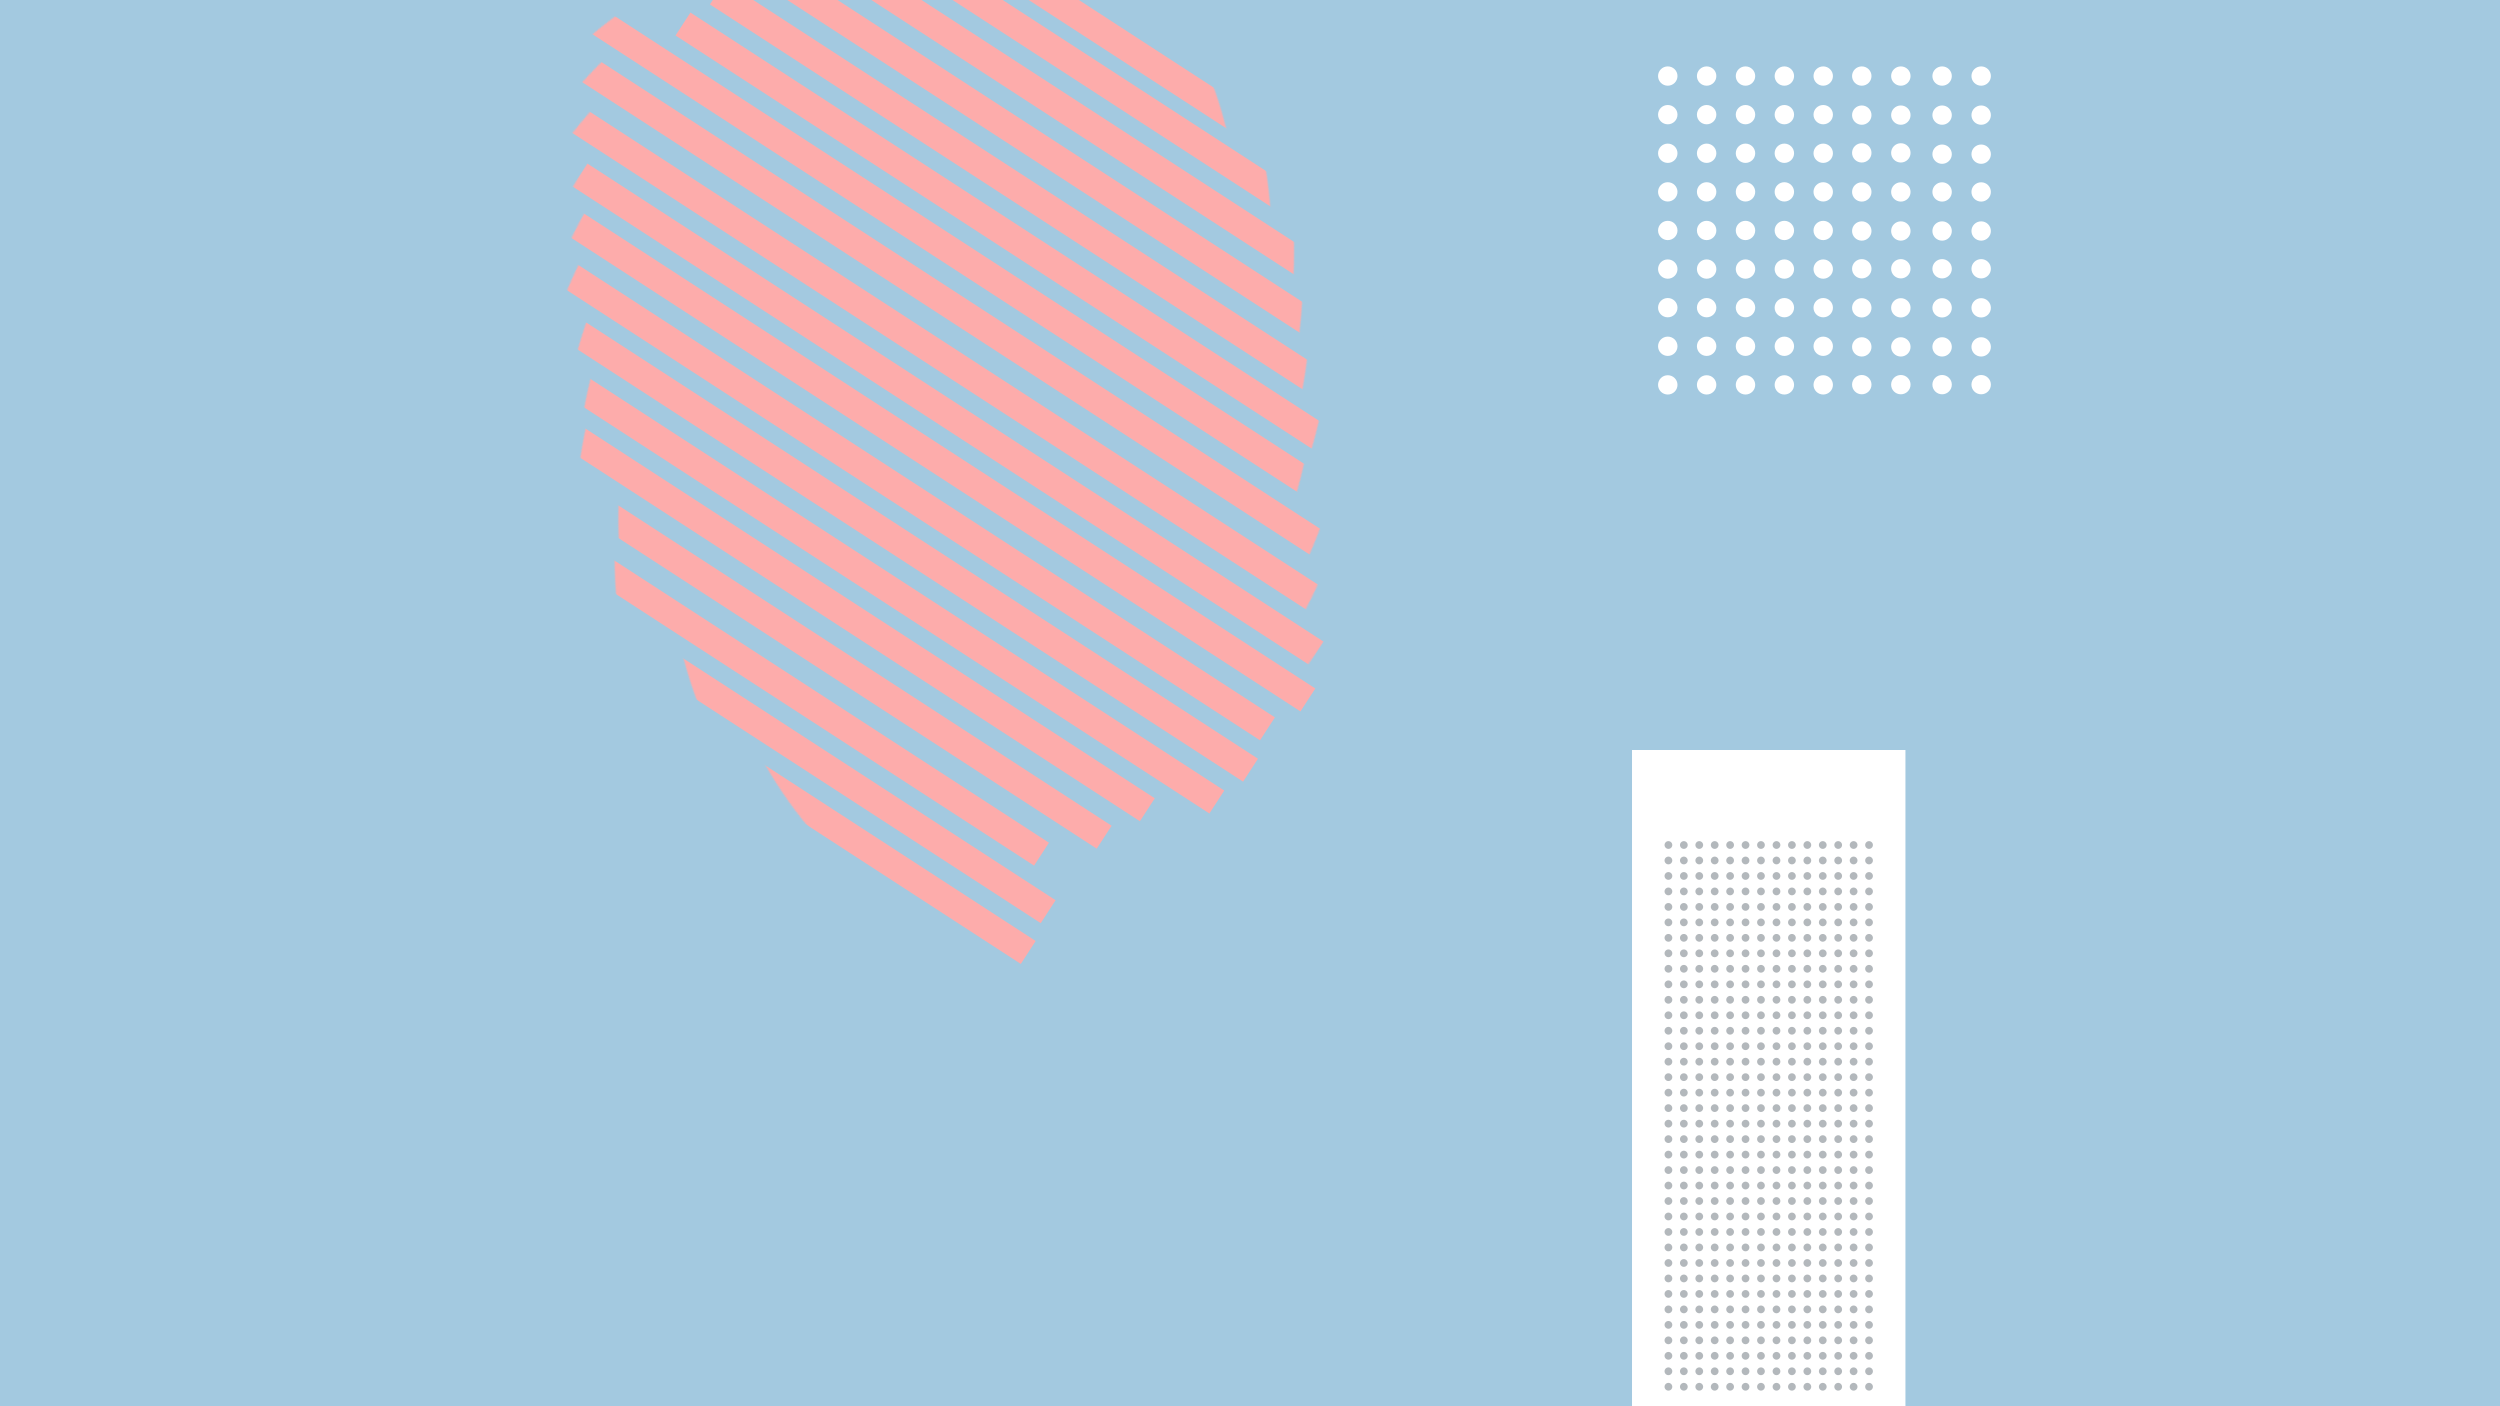 <svg width="1920" height="1080" viewBox="0 0 1920 1080" xmlns="http://www.w3.org/2000/svg" xmlns:xlink="http://www.w3.org/1999/xlink"><title>C0A42332-07D1-40CB-91D5-A9812B5D87F1</title><defs><ellipse id="a" cx="337" cy="337" rx="337" ry="337"/></defs><g fill="none" fill-rule="evenodd"><path fill="#A3C9E0" d="M0 0h1920v1080H0z"/><g transform="translate(392.385 -29)"><mask id="b" fill="#fff"><use xlink:href="#a"/></mask><use fill="#A3C9E0" xlink:href="#a"/><path fill="#FDACAB" mask="url(#b)" transform="rotate(33 493.703 157.333)" d="M208.203 146.833h571v21h-571z"/><path fill="#FDACAB" mask="url(#b)" transform="rotate(33 462.158 178.771)" d="M163 168.271h598.316v21H163z"/><path fill="#FDACAB" mask="url(#b)" transform="rotate(33 321.575 296.833)" d="M-63.012 286.333h769.174v21H-63.012z"/><path fill="#FDACAB" mask="url(#b)" transform="rotate(33 272.294 428.467)" d="M-80.316 417.967h705.22v21h-705.22z"/><path fill="#FDACAB" mask="url(#b)" transform="rotate(33 209.724 597.432)" d="M-32.171 586.932H451.62v21H-32.171z"/><path fill="#FDACAB" mask="url(#b)" transform="rotate(33 328.853 342.548)" d="M-44.224 332.048H701.93v21H-44.224z"/><path fill="#FDACAB" mask="url(#b)" transform="rotate(33 414.772 230.994)" d="M77.772 220.494h674v21h-674z"/><path fill="#FDACAB" mask="url(#b)" transform="rotate(33 250.98 455.873)" d="M-96.184 445.373h694.327v21H-96.184z"/><path fill="#FDACAB" mask="url(#b)" transform="rotate(33 309.233 369.91)" d="M-51.853 359.41h722.172v21H-51.853z"/><path fill="#FDACAB" mask="url(#b)" transform="rotate(33 348.51 228.445)" d="M-55.711 217.945h808.442v21H-55.711z"/><path fill="#FDACAB" mask="url(#b)" transform="rotate(33 206.133 467.358)" d="M-130.867 456.858h674v21h-674z"/><path fill="#FDACAB" mask="url(#b)" transform="rotate(33 272.991 388.713)" d="M-94.291 378.213h734.564v21H-94.291z"/><path fill="#FDACAB" mask="url(#b)" transform="rotate(33 172.104 532.144)" d="M-108.566 521.644h561.34v21h-561.34z"/><path fill="#FDACAB" mask="url(#b)" transform="rotate(33 354.014 273.944)" d="M-22.736 263.444h753.499v21H-22.736z"/><path fill="#FDACAB" mask="url(#b)" transform="rotate(33 224.462 521.86)" d="M-51.156 511.359h551.237v21H-51.156z"/><path fill="#FDACAB" mask="url(#b)" transform="rotate(33 223.487 647.617)" d="M16.239 637.117h414.497v21H16.239z"/><path fill="#FDACAB" mask="url(#b)" transform="rotate(33 428.851 199.149)" d="M106.554 188.649h644.595v21H106.554z"/><path fill="#FDACAB" mask="url(#b)" transform="rotate(33 495.06 79.744)" d="M267.561 69.244h455v21h-455z"/><path fill="#FDACAB" mask="url(#b)" transform="rotate(33 502.656 122.664)" d="M242.252 112.164h520.807v21H242.252z"/></g><path d="M1280.846 184.412c4.121 0 7.462-3.319 7.462-7.412s-3.341-7.412-7.462-7.412c-4.12 0-7.461 3.319-7.461 7.412s3.34 7.412 7.461 7.412zm119.385 0c4.12 0 7.461-3.319 7.461-7.412s-3.34-7.412-7.461-7.412-7.462 3.319-7.462 7.412 3.34 7.412 7.462 7.412zm-59.693 0c4.121 0 7.462-3.319 7.462-7.412s-3.34-7.412-7.462-7.412c-4.12 0-7.461 3.319-7.461 7.412s3.34 7.412 7.461 7.412zm119.308.412c4.121 0 7.462-3.319 7.462-7.412 0-4.094-3.341-7.412-7.462-7.412-4.12 0-7.461 3.318-7.461 7.412 0 4.093 3.34 7.412 7.461 7.412zm61.692 0c4.121 0 7.462-3.319 7.462-7.412 0-4.094-3.34-7.412-7.462-7.412-4.12 0-7.461 3.318-7.461 7.412 0 4.093 3.34 7.412 7.461 7.412zm-210.846-.412c4.121 0 7.462-3.319 7.462-7.412s-3.34-7.412-7.462-7.412c-4.12 0-7.461 3.319-7.461 7.412s3.34 7.412 7.461 7.412zm119.154.412c4.121 0 7.462-3.319 7.462-7.412 0-4.094-3.341-7.412-7.462-7.412-4.12 0-7.461 3.318-7.461 7.412 0 4.093 3.34 7.412 7.461 7.412zm61.692 0c4.121 0 7.462-3.319 7.462-7.412 0-4.094-3.34-7.412-7.462-7.412-4.12 0-7.461 3.318-7.461 7.412 0 4.093 3.34 7.412 7.461 7.412zm-121.153-.412c4.12 0 7.461-3.319 7.461-7.412s-3.34-7.412-7.461-7.412-7.462 3.319-7.462 7.412 3.34 7.412 7.462 7.412zm-89.539 29.647c4.121 0 7.462-3.319 7.462-7.412s-3.341-7.412-7.462-7.412c-4.12 0-7.461 3.319-7.461 7.412s3.34 7.412 7.461 7.412zm119.385 0c4.12 0 7.461-3.319 7.461-7.412s-3.34-7.412-7.461-7.412-7.462 3.319-7.462 7.412 3.34 7.412 7.462 7.412zm-59.693 0c4.121 0 7.462-3.319 7.462-7.412s-3.34-7.412-7.462-7.412c-4.12 0-7.461 3.319-7.461 7.412s3.34 7.412 7.461 7.412zm119.308-.235c4.121 0 7.462-3.319 7.462-7.412 0-4.094-3.341-7.412-7.462-7.412-4.12 0-7.461 3.318-7.461 7.412 0 4.093 3.34 7.412 7.461 7.412zm61.692 0c4.121 0 7.462-3.319 7.462-7.412 0-4.094-3.34-7.412-7.462-7.412-4.12 0-7.461 3.318-7.461 7.412 0 4.093 3.34 7.412 7.461 7.412zm-210.846.235c4.121 0 7.462-3.319 7.462-7.412s-3.34-7.412-7.462-7.412c-4.12 0-7.461 3.319-7.461 7.412s3.34 7.412 7.461 7.412zm119.154-.235c4.121 0 7.462-3.319 7.462-7.412 0-4.094-3.341-7.412-7.462-7.412-4.12 0-7.461 3.318-7.461 7.412 0 4.093 3.34 7.412 7.461 7.412zm61.692 0c4.121 0 7.462-3.319 7.462-7.412 0-4.094-3.34-7.412-7.462-7.412-4.12 0-7.461 3.318-7.461 7.412 0 4.093 3.34 7.412 7.461 7.412zm-121.153.235c4.12 0 7.461-3.319 7.461-7.412s-3.34-7.412-7.461-7.412-7.462 3.319-7.462 7.412 3.34 7.412 7.462 7.412zm-89.539-148.235c4.121 0 7.462-3.319 7.462-7.412 0-4.094-3.341-7.412-7.462-7.412-4.12 0-7.461 3.318-7.461 7.412 0 4.093 3.34 7.412 7.461 7.412zm119.385 0c4.12 0 7.461-3.319 7.461-7.412 0-4.094-3.34-7.412-7.461-7.412s-7.462 3.318-7.462 7.412c0 4.093 3.34 7.412 7.462 7.412zm-59.693 0c4.121 0 7.462-3.319 7.462-7.412 0-4.094-3.34-7.412-7.462-7.412-4.12 0-7.461 3.318-7.461 7.412 0 4.093 3.34 7.412 7.461 7.412zm119.308 0c4.121 0 7.462-3.319 7.462-7.412 0-4.094-3.341-7.412-7.462-7.412-4.12 0-7.461 3.318-7.461 7.412 0 4.093 3.34 7.412 7.461 7.412zm61.692 0c4.121 0 7.462-3.319 7.462-7.412 0-4.094-3.34-7.412-7.462-7.412-4.12 0-7.461 3.318-7.461 7.412 0 4.093 3.34 7.412 7.461 7.412zm-210.846 0c4.121 0 7.462-3.319 7.462-7.412 0-4.094-3.34-7.412-7.462-7.412-4.12 0-7.461 3.318-7.461 7.412 0 4.093 3.34 7.412 7.461 7.412zm119.154 0c4.121 0 7.462-3.319 7.462-7.412 0-4.094-3.341-7.412-7.462-7.412-4.12 0-7.461 3.318-7.461 7.412 0 4.093 3.34 7.412 7.461 7.412zm61.692 0c4.121 0 7.462-3.319 7.462-7.412 0-4.094-3.34-7.412-7.462-7.412-4.12 0-7.461 3.318-7.461 7.412 0 4.093 3.34 7.412 7.461 7.412zm-121.153 0c4.12 0 7.461-3.319 7.461-7.412 0-4.094-3.34-7.412-7.461-7.412s-7.462 3.318-7.462 7.412c0 4.093 3.34 7.412 7.462 7.412zm-89.539 177.882c4.121 0 7.462-3.318 7.462-7.412 0-4.093-3.341-7.412-7.462-7.412-4.12 0-7.461 3.319-7.461 7.412 0 4.094 3.34 7.412 7.461 7.412zm119.385 0c4.12 0 7.461-3.318 7.461-7.412 0-4.093-3.34-7.412-7.461-7.412s-7.462 3.319-7.462 7.412c0 4.094 3.34 7.412 7.462 7.412zm-59.693 0c4.121 0 7.462-3.318 7.462-7.412 0-4.093-3.34-7.412-7.462-7.412-4.12 0-7.461 3.319-7.461 7.412 0 4.094 3.34 7.412 7.461 7.412zm119.308.118c4.121 0 7.462-3.319 7.462-7.412 0-4.094-3.341-7.412-7.462-7.412-4.12 0-7.461 3.318-7.461 7.412 0 4.093 3.34 7.412 7.461 7.412zm61.692 0c4.121 0 7.462-3.319 7.462-7.412 0-4.094-3.34-7.412-7.462-7.412-4.12 0-7.461 3.318-7.461 7.412 0 4.093 3.34 7.412 7.461 7.412zm-210.846-.118c4.121 0 7.462-3.318 7.462-7.412 0-4.093-3.34-7.412-7.462-7.412-4.12 0-7.461 3.319-7.461 7.412 0 4.094 3.34 7.412 7.461 7.412zm119.154.118c4.121 0 7.462-3.319 7.462-7.412 0-4.094-3.341-7.412-7.462-7.412-4.12 0-7.461 3.318-7.461 7.412 0 4.093 3.34 7.412 7.461 7.412zm61.692 0c4.121 0 7.462-3.319 7.462-7.412 0-4.094-3.34-7.412-7.462-7.412-4.12 0-7.461 3.318-7.461 7.412 0 4.093 3.34 7.412 7.461 7.412zm-121.153-.118c4.12 0 7.461-3.318 7.461-7.412 0-4.093-3.34-7.412-7.461-7.412s-7.462 3.319-7.462 7.412c0 4.094 3.34 7.412 7.462 7.412zM1280.846 95.47c4.121 0 7.462-3.319 7.462-7.412 0-4.094-3.341-7.412-7.462-7.412-4.12 0-7.461 3.318-7.461 7.412 0 4.093 3.34 7.412 7.461 7.412zm119.385 0c4.12 0 7.461-3.319 7.461-7.412 0-4.094-3.34-7.412-7.461-7.412s-7.462 3.318-7.462 7.412c0 4.093 3.34 7.412 7.462 7.412zm-59.693 0c4.121 0 7.462-3.319 7.462-7.412 0-4.094-3.34-7.412-7.462-7.412-4.12 0-7.461 3.318-7.461 7.412 0 4.093 3.34 7.412 7.461 7.412zm119.308.353c4.121 0 7.462-3.319 7.462-7.412 0-4.094-3.341-7.412-7.462-7.412-4.12 0-7.461 3.318-7.461 7.412 0 4.093 3.34 7.412 7.461 7.412zm61.692 0c4.121 0 7.462-3.319 7.462-7.412 0-4.094-3.34-7.412-7.462-7.412-4.12 0-7.461 3.318-7.461 7.412 0 4.093 3.34 7.412 7.461 7.412zm-210.846-.353c4.121 0 7.462-3.319 7.462-7.412 0-4.094-3.34-7.412-7.462-7.412-4.12 0-7.461 3.318-7.461 7.412 0 4.093 3.34 7.412 7.461 7.412zm119.154.353c4.121 0 7.462-3.319 7.462-7.412 0-4.094-3.341-7.412-7.462-7.412-4.12 0-7.461 3.318-7.461 7.412 0 4.093 3.34 7.412 7.461 7.412zm61.692 0c4.121 0 7.462-3.319 7.462-7.412 0-4.094-3.34-7.412-7.462-7.412-4.12 0-7.461 3.318-7.461 7.412 0 4.093 3.34 7.412 7.461 7.412zm-121.153-.353c4.12 0 7.461-3.319 7.461-7.412 0-4.094-3.34-7.412-7.461-7.412s-7.462 3.318-7.462 7.412c0 4.093 3.34 7.412 7.462 7.412zm-89.539 177.882c4.121 0 7.462-3.318 7.462-7.412 0-4.093-3.341-7.412-7.462-7.412-4.12 0-7.461 3.319-7.461 7.412 0 4.094 3.34 7.412 7.461 7.412zm119.385 0c4.12 0 7.461-3.318 7.461-7.412 0-4.093-3.34-7.412-7.461-7.412s-7.462 3.319-7.462 7.412c0 4.094 3.34 7.412 7.462 7.412zm-59.693 0c4.121 0 7.462-3.318 7.462-7.412 0-4.093-3.34-7.412-7.462-7.412-4.12 0-7.461 3.319-7.461 7.412 0 4.094 3.34 7.412 7.461 7.412zm119.308.47c4.121 0 7.462-3.318 7.462-7.411 0-4.094-3.341-7.412-7.462-7.412-4.12 0-7.461 3.318-7.461 7.412 0 4.093 3.34 7.412 7.461 7.412zm61.692 0c4.121 0 7.462-3.318 7.462-7.411 0-4.094-3.34-7.412-7.462-7.412-4.12 0-7.461 3.318-7.461 7.412 0 4.093 3.34 7.412 7.461 7.412zm-210.846-.47c4.121 0 7.462-3.318 7.462-7.412 0-4.093-3.34-7.412-7.462-7.412-4.12 0-7.461 3.319-7.461 7.412 0 4.094 3.34 7.412 7.461 7.412zm119.154.47c4.121 0 7.462-3.318 7.462-7.411 0-4.094-3.341-7.412-7.462-7.412-4.12 0-7.461 3.318-7.461 7.412 0 4.093 3.34 7.412 7.461 7.412zm61.692 0c4.121 0 7.462-3.318 7.462-7.411 0-4.094-3.34-7.412-7.462-7.412-4.12 0-7.461 3.318-7.461 7.412 0 4.093 3.34 7.412 7.461 7.412zm-121.153-.47c4.12 0 7.461-3.318 7.461-7.412 0-4.093-3.34-7.412-7.461-7.412s-7.462 3.319-7.462 7.412c0 4.094 3.34 7.412 7.462 7.412zm-89.539-148.235c4.121 0 7.462-3.319 7.462-7.412 0-4.094-3.341-7.412-7.462-7.412-4.12 0-7.461 3.318-7.461 7.412 0 4.093 3.34 7.412 7.461 7.412zm119.385 0c4.12 0 7.461-3.319 7.461-7.412 0-4.094-3.34-7.412-7.461-7.412s-7.462 3.318-7.462 7.412c0 4.093 3.34 7.412 7.462 7.412zm-59.693 0c4.121 0 7.462-3.319 7.462-7.412 0-4.094-3.34-7.412-7.462-7.412-4.12 0-7.461 3.318-7.461 7.412 0 4.093 3.34 7.412 7.461 7.412zm119.308-.294c4.121 0 7.462-3.319 7.462-7.412 0-4.094-3.341-7.412-7.462-7.412-4.12 0-7.461 3.318-7.461 7.412 0 4.093 3.34 7.412 7.461 7.412zm61.692 1c4.121 0 7.462-3.319 7.462-7.412 0-4.094-3.34-7.412-7.462-7.412-4.12 0-7.461 3.318-7.461 7.412 0 4.093 3.34 7.412 7.461 7.412zm-210.846-.706c4.121 0 7.462-3.319 7.462-7.412 0-4.094-3.34-7.412-7.462-7.412-4.12 0-7.461 3.318-7.461 7.412 0 4.093 3.34 7.412 7.461 7.412zm119.154-.294c4.121 0 7.462-3.319 7.462-7.412 0-4.094-3.341-7.412-7.462-7.412-4.12 0-7.461 3.318-7.461 7.412 0 4.093 3.34 7.412 7.461 7.412zm61.692 1c4.121 0 7.462-3.319 7.462-7.412 0-4.094-3.34-7.412-7.462-7.412-4.12 0-7.461 3.318-7.461 7.412 0 4.093 3.34 7.412 7.461 7.412zm-121.153-.706c4.12 0 7.461-3.319 7.461-7.412 0-4.094-3.34-7.412-7.461-7.412s-7.462 3.318-7.462 7.412c0 4.093 3.34 7.412 7.462 7.412zM1280.846 303c4.121 0 7.462-3.318 7.462-7.412 0-4.093-3.341-7.412-7.462-7.412-4.12 0-7.461 3.319-7.461 7.412 0 4.094 3.34 7.412 7.461 7.412zm119.385 0c4.12 0 7.461-3.318 7.461-7.412 0-4.093-3.34-7.412-7.461-7.412s-7.462 3.319-7.462 7.412c0 4.094 3.34 7.412 7.462 7.412zm-59.693 0c4.121 0 7.462-3.318 7.462-7.412 0-4.093-3.34-7.412-7.462-7.412-4.12 0-7.461 3.319-7.461 7.412 0 4.094 3.34 7.412 7.461 7.412zm119.308-.176c4.121 0 7.462-3.319 7.462-7.412 0-4.094-3.341-7.412-7.462-7.412-4.12 0-7.461 3.318-7.461 7.412 0 4.093 3.34 7.412 7.461 7.412zm61.692 0c4.121 0 7.462-3.319 7.462-7.412 0-4.094-3.34-7.412-7.462-7.412-4.12 0-7.461 3.318-7.461 7.412 0 4.093 3.34 7.412 7.461 7.412zm-210.846.176c4.121 0 7.462-3.318 7.462-7.412 0-4.093-3.34-7.412-7.462-7.412-4.12 0-7.461 3.319-7.461 7.412 0 4.094 3.34 7.412 7.461 7.412zm119.154-.176c4.121 0 7.462-3.319 7.462-7.412 0-4.094-3.341-7.412-7.462-7.412-4.12 0-7.461 3.318-7.461 7.412 0 4.093 3.34 7.412 7.461 7.412zm61.692 0c4.121 0 7.462-3.319 7.462-7.412 0-4.094-3.34-7.412-7.462-7.412-4.12 0-7.461 3.318-7.461 7.412 0 4.093 3.34 7.412 7.461 7.412zm-121.153.176c4.12 0 7.461-3.318 7.461-7.412 0-4.093-3.34-7.412-7.461-7.412s-7.462 3.319-7.462 7.412c0 4.094 3.34 7.412 7.462 7.412zm-89.539-148.235c4.121 0 7.462-3.319 7.462-7.412s-3.341-7.412-7.462-7.412c-4.12 0-7.461 3.319-7.461 7.412s3.34 7.412 7.461 7.412zm119.385 0c4.12 0 7.461-3.319 7.461-7.412s-3.34-7.412-7.461-7.412-7.462 3.319-7.462 7.412 3.34 7.412 7.462 7.412zm-59.693 0c4.121 0 7.462-3.319 7.462-7.412s-3.34-7.412-7.462-7.412c-4.12 0-7.461 3.319-7.461 7.412s3.34 7.412 7.461 7.412zm119.308.059c4.121 0 7.462-3.319 7.462-7.412 0-4.094-3.341-7.412-7.462-7.412-4.12 0-7.461 3.318-7.461 7.412 0 4.093 3.34 7.412 7.461 7.412zm61.692 0c4.121 0 7.462-3.319 7.462-7.412 0-4.094-3.34-7.412-7.462-7.412-4.12 0-7.461 3.318-7.461 7.412 0 4.093 3.34 7.412 7.461 7.412zm-210.846-.06c4.121 0 7.462-3.318 7.462-7.411s-3.34-7.412-7.462-7.412c-4.12 0-7.461 3.319-7.461 7.412s3.34 7.412 7.461 7.412zm119.154.06c4.121 0 7.462-3.319 7.462-7.412 0-4.094-3.341-7.412-7.462-7.412-4.12 0-7.461 3.318-7.461 7.412 0 4.093 3.34 7.412 7.461 7.412zm61.692 0c4.121 0 7.462-3.319 7.462-7.412 0-4.094-3.34-7.412-7.462-7.412-4.12 0-7.461 3.318-7.461 7.412 0 4.093 3.34 7.412 7.461 7.412zm-121.153-.06c4.12 0 7.461-3.318 7.461-7.411s-3.34-7.412-7.461-7.412-7.462 3.319-7.462 7.412 3.34 7.412 7.462 7.412zM1253.385 576h210v532h-210z" fill="#FFF"/><path d="M1364.346 699.47a2.966 2.966 0 0 0 2.962-2.97c0-1.64-1.326-2.97-2.962-2.97a2.966 2.966 0 0 0-2.961 2.97c0 1.64 1.326 2.97 2.961 2.97zm47.385 0a2.966 2.966 0 0 0 2.961-2.97c0-1.64-1.326-2.97-2.961-2.97a2.966 2.966 0 0 0-2.962 2.97c0 1.64 1.326 2.97 2.962 2.97zm-23.693 0a2.966 2.966 0 0 0 2.962-2.97c0-1.64-1.326-2.97-2.962-2.97a2.966 2.966 0 0 0-2.961 2.97c0 1.64 1.326 2.97 2.961 2.97zm47.385 0a2.966 2.966 0 0 0 2.962-2.97c0-1.64-1.326-2.97-2.962-2.97a2.966 2.966 0 0 0-2.961 2.97c0 1.64 1.325 2.97 2.961 2.97zm-59.23 0a2.966 2.966 0 0 0 2.96-2.97c0-1.64-1.325-2.97-2.96-2.97a2.966 2.966 0 0 0-2.962 2.97c0 1.64 1.326 2.97 2.961 2.97zm47.384 0a2.966 2.966 0 0 0 2.961-2.97c0-1.64-1.325-2.97-2.961-2.97a2.966 2.966 0 0 0-2.962 2.97c0 1.64 1.326 2.97 2.962 2.97zm-23.692 0a2.966 2.966 0 0 0 2.961-2.97c0-1.64-1.326-2.97-2.961-2.97a2.966 2.966 0 0 0-2.962 2.97c0 1.64 1.326 2.97 2.962 2.97zm-35.539 11.883a2.966 2.966 0 0 0 2.962-2.97c0-1.641-1.326-2.971-2.962-2.971a2.966 2.966 0 0 0-2.961 2.97c0 1.641 1.326 2.97 2.961 2.97zm47.385 0a2.966 2.966 0 0 0 2.961-2.97c0-1.641-1.326-2.971-2.961-2.971a2.966 2.966 0 0 0-2.962 2.97c0 1.641 1.326 2.97 2.962 2.97zm-23.693 0a2.966 2.966 0 0 0 2.962-2.97c0-1.641-1.326-2.971-2.962-2.971a2.966 2.966 0 0 0-2.961 2.97c0 1.641 1.326 2.97 2.961 2.97zm47.385 0a2.966 2.966 0 0 0 2.962-2.97c0-1.641-1.326-2.971-2.962-2.971a2.966 2.966 0 0 0-2.961 2.97c0 1.641 1.325 2.97 2.961 2.97zm-59.23 0a2.966 2.966 0 0 0 2.96-2.97c0-1.641-1.325-2.971-2.96-2.971a2.966 2.966 0 0 0-2.962 2.97c0 1.641 1.326 2.97 2.961 2.97zm47.384 0a2.966 2.966 0 0 0 2.961-2.97c0-1.641-1.325-2.971-2.961-2.971a2.966 2.966 0 0 0-2.962 2.97c0 1.641 1.326 2.97 2.962 2.97zm-23.692 0a2.966 2.966 0 0 0 2.961-2.97c0-1.641-1.326-2.971-2.961-2.971a2.966 2.966 0 0 0-2.962 2.97c0 1.641 1.326 2.97 2.962 2.97zm-35.539-59.412a2.966 2.966 0 0 0 2.962-2.97c0-1.641-1.326-2.971-2.962-2.971a2.966 2.966 0 0 0-2.961 2.97c0 1.641 1.326 2.971 2.961 2.971zm47.385 0a2.966 2.966 0 0 0 2.961-2.97c0-1.641-1.326-2.971-2.961-2.971a2.966 2.966 0 0 0-2.962 2.97c0 1.641 1.326 2.971 2.962 2.971zm-23.693 0a2.966 2.966 0 0 0 2.962-2.97c0-1.641-1.326-2.971-2.962-2.971a2.966 2.966 0 0 0-2.961 2.97c0 1.641 1.326 2.971 2.961 2.971zm47.385 0a2.966 2.966 0 0 0 2.962-2.97c0-1.641-1.326-2.971-2.962-2.971a2.966 2.966 0 0 0-2.961 2.97c0 1.641 1.325 2.971 2.961 2.971zm-59.23 0a2.966 2.966 0 0 0 2.96-2.97c0-1.641-1.325-2.971-2.96-2.971a2.966 2.966 0 0 0-2.962 2.97c0 1.641 1.326 2.971 2.961 2.971zm47.384 0a2.966 2.966 0 0 0 2.961-2.97c0-1.641-1.325-2.971-2.961-2.971a2.966 2.966 0 0 0-2.962 2.97c0 1.641 1.326 2.971 2.962 2.971zm-23.692 0a2.966 2.966 0 0 0 2.961-2.97c0-1.641-1.326-2.971-2.961-2.971a2.966 2.966 0 0 0-2.962 2.97c0 1.641 1.326 2.971 2.962 2.971zm-35.539 71.294a2.966 2.966 0 0 0 2.962-2.97c0-1.64-1.326-2.97-2.962-2.97a2.966 2.966 0 0 0-2.961 2.97c0 1.64 1.326 2.97 2.961 2.97zm47.385 0a2.966 2.966 0 0 0 2.961-2.97c0-1.64-1.326-2.97-2.961-2.97a2.966 2.966 0 0 0-2.962 2.97c0 1.64 1.326 2.97 2.962 2.97zm-23.693 0a2.966 2.966 0 0 0 2.962-2.97c0-1.64-1.326-2.97-2.962-2.97a2.966 2.966 0 0 0-2.961 2.97c0 1.64 1.326 2.97 2.961 2.97zm47.385 0a2.966 2.966 0 0 0 2.962-2.97c0-1.64-1.326-2.97-2.962-2.97a2.966 2.966 0 0 0-2.961 2.97c0 1.64 1.325 2.97 2.961 2.97zm-59.23 0a2.966 2.966 0 0 0 2.96-2.97c0-1.64-1.325-2.97-2.96-2.97a2.966 2.966 0 0 0-2.962 2.97c0 1.64 1.326 2.97 2.961 2.97zm47.384 0a2.966 2.966 0 0 0 2.961-2.97c0-1.64-1.325-2.97-2.961-2.97a2.966 2.966 0 0 0-2.962 2.97c0 1.64 1.326 2.97 2.962 2.97zm-23.692 0a2.966 2.966 0 0 0 2.961-2.97c0-1.64-1.326-2.97-2.961-2.97a2.966 2.966 0 0 0-2.962 2.97c0 1.64 1.326 2.97 2.962 2.97zm-35.539-59.411a2.966 2.966 0 0 0 2.962-2.971c0-1.64-1.326-2.97-2.962-2.97a2.966 2.966 0 0 0-2.961 2.97c0 1.64 1.326 2.97 2.961 2.97zm47.385 0a2.966 2.966 0 0 0 2.961-2.971c0-1.64-1.326-2.97-2.961-2.97a2.966 2.966 0 0 0-2.962 2.97c0 1.64 1.326 2.97 2.962 2.97zm-23.693 0a2.966 2.966 0 0 0 2.962-2.971c0-1.64-1.326-2.97-2.962-2.97a2.966 2.966 0 0 0-2.961 2.97c0 1.64 1.326 2.97 2.961 2.97zm47.385 0a2.966 2.966 0 0 0 2.962-2.971c0-1.64-1.326-2.97-2.962-2.97a2.966 2.966 0 0 0-2.961 2.97c0 1.64 1.325 2.97 2.961 2.97zm-59.23 0a2.966 2.966 0 0 0 2.96-2.971c0-1.64-1.325-2.97-2.96-2.97a2.966 2.966 0 0 0-2.962 2.97c0 1.64 1.326 2.97 2.961 2.97zm47.384 0a2.966 2.966 0 0 0 2.961-2.971c0-1.64-1.325-2.97-2.961-2.97a2.966 2.966 0 0 0-2.962 2.97c0 1.64 1.326 2.97 2.962 2.97zm-23.692 0a2.966 2.966 0 0 0 2.961-2.971c0-1.64-1.326-2.97-2.961-2.97a2.966 2.966 0 0 0-2.962 2.97c0 1.64 1.326 2.97 2.962 2.97zm-35.539 71.294a2.966 2.966 0 0 0 2.962-2.97c0-1.642-1.326-2.972-2.962-2.972a2.966 2.966 0 0 0-2.961 2.971c0 1.64 1.326 2.97 2.961 2.97zm47.385 0a2.966 2.966 0 0 0 2.961-2.97c0-1.642-1.326-2.972-2.961-2.972a2.966 2.966 0 0 0-2.962 2.971c0 1.64 1.326 2.97 2.962 2.97zm-23.693 0a2.966 2.966 0 0 0 2.962-2.97c0-1.642-1.326-2.972-2.962-2.972a2.966 2.966 0 0 0-2.961 2.971c0 1.64 1.326 2.97 2.961 2.97zm47.385 0a2.966 2.966 0 0 0 2.962-2.97c0-1.642-1.326-2.972-2.962-2.972a2.966 2.966 0 0 0-2.961 2.971c0 1.64 1.325 2.97 2.961 2.97zm-59.23 0a2.966 2.966 0 0 0 2.96-2.97c0-1.642-1.325-2.972-2.96-2.972a2.966 2.966 0 0 0-2.962 2.971c0 1.64 1.326 2.97 2.961 2.97zm47.384 0a2.966 2.966 0 0 0 2.961-2.97c0-1.642-1.325-2.972-2.961-2.972a2.966 2.966 0 0 0-2.962 2.971c0 1.64 1.326 2.97 2.962 2.97zm-23.692 0a2.966 2.966 0 0 0 2.961-2.97c0-1.642-1.326-2.972-2.961-2.972a2.966 2.966 0 0 0-2.962 2.971c0 1.64 1.326 2.97 2.962 2.97zm-35.539-59.412a2.966 2.966 0 0 0 2.962-2.97c0-1.641-1.326-2.971-2.962-2.971a2.966 2.966 0 0 0-2.961 2.97c0 1.64 1.326 2.97 2.961 2.97zm47.385 0a2.966 2.966 0 0 0 2.961-2.97c0-1.641-1.326-2.971-2.961-2.971a2.966 2.966 0 0 0-2.962 2.97c0 1.64 1.326 2.97 2.962 2.97zm-23.693 0a2.966 2.966 0 0 0 2.962-2.97c0-1.641-1.326-2.971-2.962-2.971a2.966 2.966 0 0 0-2.961 2.97c0 1.64 1.326 2.97 2.961 2.97zm47.385 0a2.966 2.966 0 0 0 2.962-2.97c0-1.641-1.326-2.971-2.962-2.971a2.966 2.966 0 0 0-2.961 2.97c0 1.64 1.325 2.97 2.961 2.97zm-59.23 0a2.966 2.966 0 0 0 2.96-2.97c0-1.641-1.325-2.971-2.96-2.971a2.966 2.966 0 0 0-2.962 2.97c0 1.64 1.326 2.97 2.961 2.97zm47.384 0a2.966 2.966 0 0 0 2.961-2.97c0-1.641-1.325-2.971-2.961-2.971a2.966 2.966 0 0 0-2.962 2.97c0 1.64 1.326 2.97 2.962 2.97zm-23.692 0a2.966 2.966 0 0 0 2.961-2.97c0-1.641-1.326-2.971-2.961-2.971a2.966 2.966 0 0 0-2.962 2.97c0 1.64 1.326 2.97 2.962 2.97zM1364.346 747a2.966 2.966 0 0 0 2.962-2.97c0-1.641-1.326-2.971-2.962-2.971a2.966 2.966 0 0 0-2.961 2.97c0 1.641 1.326 2.971 2.961 2.971zm47.385 0a2.966 2.966 0 0 0 2.961-2.97c0-1.641-1.326-2.971-2.961-2.971a2.966 2.966 0 0 0-2.962 2.97c0 1.641 1.326 2.971 2.962 2.971zm-23.693 0a2.966 2.966 0 0 0 2.962-2.97c0-1.641-1.326-2.971-2.962-2.971a2.966 2.966 0 0 0-2.961 2.97c0 1.641 1.326 2.971 2.961 2.971zm47.385 0a2.966 2.966 0 0 0 2.962-2.97c0-1.641-1.326-2.971-2.962-2.971a2.966 2.966 0 0 0-2.961 2.97c0 1.641 1.325 2.971 2.961 2.971zm-59.23 0a2.966 2.966 0 0 0 2.96-2.97c0-1.641-1.325-2.971-2.96-2.971a2.966 2.966 0 0 0-2.962 2.97c0 1.641 1.326 2.971 2.961 2.971zm47.384 0a2.966 2.966 0 0 0 2.961-2.97c0-1.641-1.325-2.971-2.961-2.971a2.966 2.966 0 0 0-2.962 2.97c0 1.641 1.326 2.971 2.962 2.971zm-23.692 0a2.966 2.966 0 0 0 2.961-2.97c0-1.641-1.326-2.971-2.961-2.971a2.966 2.966 0 0 0-2.962 2.97c0 1.641 1.326 2.971 2.962 2.971zm-35.539-59.412a2.966 2.966 0 0 0 2.962-2.97c0-1.641-1.326-2.97-2.962-2.97a2.966 2.966 0 0 0-2.961 2.97c0 1.64 1.326 2.97 2.961 2.97zm47.385 0a2.966 2.966 0 0 0 2.961-2.97c0-1.641-1.326-2.97-2.961-2.97a2.966 2.966 0 0 0-2.962 2.97c0 1.64 1.326 2.97 2.962 2.97zm-23.693 0a2.966 2.966 0 0 0 2.962-2.97c0-1.641-1.326-2.97-2.962-2.97a2.966 2.966 0 0 0-2.961 2.97c0 1.64 1.326 2.97 2.961 2.97zm47.385 0a2.966 2.966 0 0 0 2.962-2.97c0-1.641-1.326-2.97-2.962-2.97a2.966 2.966 0 0 0-2.961 2.97c0 1.64 1.325 2.97 2.961 2.97zm-59.23 0a2.966 2.966 0 0 0 2.96-2.97c0-1.641-1.325-2.97-2.96-2.97a2.966 2.966 0 0 0-2.962 2.97c0 1.64 1.326 2.97 2.961 2.97zm47.384 0a2.966 2.966 0 0 0 2.961-2.97c0-1.641-1.325-2.97-2.961-2.97a2.966 2.966 0 0 0-2.962 2.97c0 1.64 1.326 2.97 2.962 2.97zm-23.692 0a2.966 2.966 0 0 0 2.961-2.97c0-1.641-1.326-2.97-2.961-2.97a2.966 2.966 0 0 0-2.962 2.97c0 1.64 1.326 2.97 2.962 2.97zm-118.539 11.883a2.966 2.966 0 0 0 2.962-2.971c0-1.64-1.326-2.97-2.962-2.97a2.966 2.966 0 0 0-2.961 2.97c0 1.64 1.326 2.97 2.961 2.97zm47.385 0a2.966 2.966 0 0 0 2.961-2.971c0-1.64-1.326-2.97-2.961-2.97a2.966 2.966 0 0 0-2.962 2.97c0 1.64 1.326 2.97 2.962 2.97zm-23.693 0A2.966 2.966 0 0 0 1308 696.5c0-1.64-1.326-2.97-2.962-2.97a2.966 2.966 0 0 0-2.961 2.97c0 1.64 1.326 2.97 2.961 2.97zm47.385 0a2.966 2.966 0 0 0 2.962-2.971c0-1.64-1.326-2.97-2.962-2.97a2.966 2.966 0 0 0-2.961 2.97c0 1.64 1.325 2.97 2.961 2.97zm-59.23 0a2.966 2.966 0 0 0 2.96-2.971c0-1.64-1.325-2.97-2.96-2.97a2.966 2.966 0 0 0-2.962 2.97c0 1.64 1.326 2.97 2.961 2.97zm47.384 0a2.966 2.966 0 0 0 2.961-2.971c0-1.64-1.325-2.97-2.961-2.97a2.966 2.966 0 0 0-2.962 2.97c0 1.64 1.326 2.97 2.962 2.97zm-23.692 0a2.966 2.966 0 0 0 2.961-2.971c0-1.64-1.326-2.97-2.961-2.97a2.966 2.966 0 0 0-2.962 2.97c0 1.64 1.326 2.97 2.962 2.97zm-35.539 11.882a2.966 2.966 0 0 0 2.962-2.97c0-1.641-1.326-2.971-2.962-2.971a2.966 2.966 0 0 0-2.961 2.97c0 1.641 1.326 2.97 2.961 2.97zm47.385 0a2.966 2.966 0 0 0 2.961-2.97c0-1.641-1.326-2.971-2.961-2.971a2.966 2.966 0 0 0-2.962 2.97c0 1.641 1.326 2.97 2.962 2.97zm-23.693 0a2.966 2.966 0 0 0 2.962-2.97c0-1.641-1.326-2.971-2.962-2.971a2.966 2.966 0 0 0-2.961 2.97c0 1.641 1.326 2.97 2.961 2.97zm47.385 0a2.966 2.966 0 0 0 2.962-2.97c0-1.641-1.326-2.971-2.962-2.971a2.966 2.966 0 0 0-2.961 2.97c0 1.641 1.325 2.97 2.961 2.97zm-59.23 0a2.966 2.966 0 0 0 2.96-2.97c0-1.641-1.325-2.971-2.96-2.971a2.966 2.966 0 0 0-2.962 2.97c0 1.641 1.326 2.97 2.961 2.97zm47.384 0a2.966 2.966 0 0 0 2.961-2.97c0-1.641-1.325-2.971-2.961-2.971a2.966 2.966 0 0 0-2.962 2.97c0 1.641 1.326 2.97 2.962 2.97zm-23.692 0a2.966 2.966 0 0 0 2.961-2.97c0-1.641-1.326-2.971-2.961-2.971a2.966 2.966 0 0 0-2.962 2.97c0 1.641 1.326 2.97 2.962 2.97zm-35.539-59.412a2.966 2.966 0 0 0 2.962-2.97c0-1.641-1.326-2.971-2.962-2.971a2.966 2.966 0 0 0-2.961 2.97c0 1.641 1.326 2.971 2.961 2.971zm47.385 0a2.966 2.966 0 0 0 2.961-2.97c0-1.641-1.326-2.971-2.961-2.971a2.966 2.966 0 0 0-2.962 2.97c0 1.641 1.326 2.971 2.962 2.971zm-23.693 0a2.966 2.966 0 0 0 2.962-2.97c0-1.641-1.326-2.971-2.962-2.971a2.966 2.966 0 0 0-2.961 2.97c0 1.641 1.326 2.971 2.961 2.971zm47.385 0a2.966 2.966 0 0 0 2.962-2.97c0-1.641-1.326-2.971-2.962-2.971a2.966 2.966 0 0 0-2.961 2.97c0 1.641 1.325 2.971 2.961 2.971zm-59.23 0a2.966 2.966 0 0 0 2.96-2.97c0-1.641-1.325-2.971-2.96-2.971a2.966 2.966 0 0 0-2.962 2.97c0 1.641 1.326 2.971 2.961 2.971zm47.384 0a2.966 2.966 0 0 0 2.961-2.97c0-1.641-1.325-2.971-2.961-2.971a2.966 2.966 0 0 0-2.962 2.97c0 1.641 1.326 2.971 2.962 2.971zm-23.692 0a2.966 2.966 0 0 0 2.961-2.97c0-1.641-1.326-2.971-2.961-2.971a2.966 2.966 0 0 0-2.962 2.97c0 1.641 1.326 2.971 2.962 2.971zm-35.539 71.294a2.966 2.966 0 0 0 2.962-2.97c0-1.64-1.326-2.97-2.962-2.97a2.966 2.966 0 0 0-2.961 2.97c0 1.64 1.326 2.97 2.961 2.97zm47.385 0a2.966 2.966 0 0 0 2.961-2.97c0-1.64-1.326-2.97-2.961-2.97a2.966 2.966 0 0 0-2.962 2.97c0 1.64 1.326 2.97 2.962 2.97zm-23.693 0a2.966 2.966 0 0 0 2.962-2.97c0-1.64-1.326-2.97-2.962-2.97a2.966 2.966 0 0 0-2.961 2.97c0 1.64 1.326 2.97 2.961 2.97zm47.385 0a2.966 2.966 0 0 0 2.962-2.97c0-1.64-1.326-2.97-2.962-2.97a2.966 2.966 0 0 0-2.961 2.97c0 1.64 1.325 2.97 2.961 2.97zm-59.23 0a2.966 2.966 0 0 0 2.96-2.97c0-1.64-1.325-2.97-2.96-2.97a2.966 2.966 0 0 0-2.962 2.97c0 1.64 1.326 2.97 2.961 2.97zm47.384 0a2.966 2.966 0 0 0 2.961-2.97c0-1.64-1.325-2.97-2.961-2.97a2.966 2.966 0 0 0-2.962 2.97c0 1.64 1.326 2.97 2.962 2.97zm-23.692 0a2.966 2.966 0 0 0 2.961-2.97c0-1.64-1.326-2.97-2.961-2.97a2.966 2.966 0 0 0-2.962 2.97c0 1.64 1.326 2.97 2.962 2.97zm-35.539-59.411a2.966 2.966 0 0 0 2.962-2.971c0-1.64-1.326-2.97-2.962-2.97a2.966 2.966 0 0 0-2.961 2.97c0 1.64 1.326 2.97 2.961 2.97zm47.385 0a2.966 2.966 0 0 0 2.961-2.971c0-1.64-1.326-2.97-2.961-2.97a2.966 2.966 0 0 0-2.962 2.97c0 1.64 1.326 2.97 2.962 2.97zm-23.693 0a2.966 2.966 0 0 0 2.962-2.971c0-1.64-1.326-2.97-2.962-2.97a2.966 2.966 0 0 0-2.961 2.97c0 1.64 1.326 2.97 2.961 2.97zm47.385 0a2.966 2.966 0 0 0 2.962-2.971c0-1.64-1.326-2.97-2.962-2.97a2.966 2.966 0 0 0-2.961 2.97c0 1.64 1.325 2.97 2.961 2.97zm-59.23 0a2.966 2.966 0 0 0 2.96-2.971c0-1.64-1.325-2.97-2.96-2.97a2.966 2.966 0 0 0-2.962 2.97c0 1.64 1.326 2.97 2.961 2.97zm47.384 0a2.966 2.966 0 0 0 2.961-2.971c0-1.64-1.325-2.97-2.961-2.97a2.966 2.966 0 0 0-2.962 2.97c0 1.64 1.326 2.97 2.962 2.97zm-23.692 0a2.966 2.966 0 0 0 2.961-2.971c0-1.64-1.326-2.97-2.961-2.97a2.966 2.966 0 0 0-2.962 2.97c0 1.64 1.326 2.97 2.962 2.97zm-35.539 71.294a2.966 2.966 0 0 0 2.962-2.97c0-1.642-1.326-2.972-2.962-2.972a2.966 2.966 0 0 0-2.961 2.971c0 1.64 1.326 2.97 2.961 2.97zm47.385 0a2.966 2.966 0 0 0 2.961-2.97c0-1.642-1.326-2.972-2.961-2.972a2.966 2.966 0 0 0-2.962 2.971c0 1.64 1.326 2.97 2.962 2.97zm-23.693 0a2.966 2.966 0 0 0 2.962-2.97c0-1.642-1.326-2.972-2.962-2.972a2.966 2.966 0 0 0-2.961 2.971c0 1.64 1.326 2.97 2.961 2.97zm47.385 0a2.966 2.966 0 0 0 2.962-2.97c0-1.642-1.326-2.972-2.962-2.972a2.966 2.966 0 0 0-2.961 2.971c0 1.64 1.325 2.97 2.961 2.97zm-59.23 0a2.966 2.966 0 0 0 2.96-2.97c0-1.642-1.325-2.972-2.96-2.972a2.966 2.966 0 0 0-2.962 2.971c0 1.64 1.326 2.97 2.961 2.97zm47.384 0a2.966 2.966 0 0 0 2.961-2.97c0-1.642-1.325-2.972-2.961-2.972a2.966 2.966 0 0 0-2.962 2.971c0 1.64 1.326 2.97 2.962 2.97zm-23.692 0a2.966 2.966 0 0 0 2.961-2.97c0-1.642-1.326-2.972-2.961-2.972a2.966 2.966 0 0 0-2.962 2.971c0 1.64 1.326 2.97 2.962 2.97zm-35.539-59.412a2.966 2.966 0 0 0 2.962-2.97c0-1.641-1.326-2.971-2.962-2.971a2.966 2.966 0 0 0-2.961 2.97c0 1.64 1.326 2.97 2.961 2.97zm47.385 0a2.966 2.966 0 0 0 2.961-2.97c0-1.641-1.326-2.971-2.961-2.971a2.966 2.966 0 0 0-2.962 2.97c0 1.64 1.326 2.97 2.962 2.97zm-23.693 0a2.966 2.966 0 0 0 2.962-2.97c0-1.641-1.326-2.971-2.962-2.971a2.966 2.966 0 0 0-2.961 2.97c0 1.64 1.326 2.97 2.961 2.97zm47.385 0a2.966 2.966 0 0 0 2.962-2.97c0-1.641-1.326-2.971-2.962-2.971a2.966 2.966 0 0 0-2.961 2.97c0 1.64 1.325 2.97 2.961 2.97zm-59.23 0a2.966 2.966 0 0 0 2.96-2.97c0-1.641-1.325-2.971-2.96-2.971a2.966 2.966 0 0 0-2.962 2.97c0 1.64 1.326 2.97 2.961 2.97zm47.384 0a2.966 2.966 0 0 0 2.961-2.97c0-1.641-1.325-2.971-2.961-2.971a2.966 2.966 0 0 0-2.962 2.97c0 1.64 1.326 2.97 2.962 2.97zm-23.692 0a2.966 2.966 0 0 0 2.961-2.97c0-1.641-1.326-2.971-2.961-2.971a2.966 2.966 0 0 0-2.962 2.97c0 1.64 1.326 2.97 2.962 2.97zM1281.346 747a2.966 2.966 0 0 0 2.962-2.97c0-1.641-1.326-2.971-2.962-2.971a2.966 2.966 0 0 0-2.961 2.97c0 1.641 1.326 2.971 2.961 2.971zm47.385 0a2.966 2.966 0 0 0 2.961-2.97c0-1.641-1.326-2.971-2.961-2.971a2.966 2.966 0 0 0-2.962 2.97c0 1.641 1.326 2.971 2.962 2.971zm-23.693 0a2.966 2.966 0 0 0 2.962-2.97c0-1.641-1.326-2.971-2.962-2.971a2.966 2.966 0 0 0-2.961 2.97c0 1.641 1.326 2.971 2.961 2.971zm47.385 0a2.966 2.966 0 0 0 2.962-2.97c0-1.641-1.326-2.971-2.962-2.971a2.966 2.966 0 0 0-2.961 2.97c0 1.641 1.325 2.971 2.961 2.971zm-59.23 0a2.966 2.966 0 0 0 2.96-2.97c0-1.641-1.325-2.971-2.96-2.971a2.966 2.966 0 0 0-2.962 2.97c0 1.641 1.326 2.971 2.961 2.971zm47.384 0a2.966 2.966 0 0 0 2.961-2.97c0-1.641-1.325-2.971-2.961-2.971a2.966 2.966 0 0 0-2.962 2.97c0 1.641 1.326 2.971 2.962 2.971zm-23.692 0a2.966 2.966 0 0 0 2.961-2.97c0-1.641-1.326-2.971-2.961-2.971a2.966 2.966 0 0 0-2.962 2.97c0 1.641 1.326 2.971 2.962 2.971zm-35.539-59.412a2.966 2.966 0 0 0 2.962-2.97c0-1.641-1.326-2.97-2.962-2.97a2.966 2.966 0 0 0-2.961 2.97c0 1.64 1.326 2.97 2.961 2.97zm47.385 0a2.966 2.966 0 0 0 2.961-2.97c0-1.641-1.326-2.97-2.961-2.97a2.966 2.966 0 0 0-2.962 2.97c0 1.64 1.326 2.97 2.962 2.97zm-23.693 0a2.966 2.966 0 0 0 2.962-2.97c0-1.641-1.326-2.97-2.962-2.97a2.966 2.966 0 0 0-2.961 2.97c0 1.64 1.326 2.97 2.961 2.97zm47.385 0a2.966 2.966 0 0 0 2.962-2.97c0-1.641-1.326-2.97-2.962-2.97a2.966 2.966 0 0 0-2.961 2.97c0 1.64 1.325 2.97 2.961 2.97zm-59.23 0a2.966 2.966 0 0 0 2.96-2.97c0-1.641-1.325-2.97-2.96-2.97a2.966 2.966 0 0 0-2.962 2.97c0 1.64 1.326 2.97 2.961 2.97zm47.384 0a2.966 2.966 0 0 0 2.961-2.97c0-1.641-1.325-2.97-2.961-2.97a2.966 2.966 0 0 0-2.962 2.97c0 1.64 1.326 2.97 2.962 2.97zm-23.692 0a2.966 2.966 0 0 0 2.961-2.97c0-1.641-1.326-2.97-2.961-2.97a2.966 2.966 0 0 0-2.962 2.97c0 1.64 1.326 2.97 2.962 2.97zm47.461 225.883a2.966 2.966 0 0 0 2.962-2.971c0-1.64-1.326-2.97-2.962-2.97a2.966 2.966 0 0 0-2.961 2.97c0 1.64 1.326 2.97 2.961 2.97zm47.385 0a2.966 2.966 0 0 0 2.961-2.971c0-1.64-1.326-2.97-2.961-2.97a2.966 2.966 0 0 0-2.962 2.97c0 1.64 1.326 2.97 2.962 2.97zm-23.693 0A2.966 2.966 0 0 0 1391 910.5c0-1.64-1.326-2.97-2.962-2.97a2.966 2.966 0 0 0-2.961 2.97c0 1.64 1.326 2.97 2.961 2.97zm47.385 0a2.966 2.966 0 0 0 2.962-2.971c0-1.64-1.326-2.97-2.962-2.97a2.966 2.966 0 0 0-2.961 2.97c0 1.64 1.325 2.97 2.961 2.97zm-59.23 0a2.966 2.966 0 0 0 2.96-2.971c0-1.64-1.325-2.97-2.96-2.97a2.966 2.966 0 0 0-2.962 2.97c0 1.64 1.326 2.97 2.961 2.97zm47.384 0a2.966 2.966 0 0 0 2.961-2.971c0-1.64-1.325-2.97-2.961-2.97a2.966 2.966 0 0 0-2.962 2.97c0 1.64 1.326 2.97 2.962 2.97zm-23.692 0a2.966 2.966 0 0 0 2.961-2.971c0-1.64-1.326-2.97-2.961-2.97a2.966 2.966 0 0 0-2.962 2.97c0 1.64 1.326 2.97 2.962 2.97zm-35.539 11.882a2.966 2.966 0 0 0 2.962-2.97c0-1.641-1.326-2.971-2.962-2.971a2.966 2.966 0 0 0-2.961 2.97c0 1.641 1.326 2.97 2.961 2.97zm47.385 0a2.966 2.966 0 0 0 2.961-2.97c0-1.641-1.326-2.971-2.961-2.971a2.966 2.966 0 0 0-2.962 2.97c0 1.641 1.326 2.97 2.962 2.97zm-23.693 0a2.966 2.966 0 0 0 2.962-2.97c0-1.641-1.326-2.971-2.962-2.971a2.966 2.966 0 0 0-2.961 2.97c0 1.641 1.326 2.97 2.961 2.97zm47.385 0a2.966 2.966 0 0 0 2.962-2.97c0-1.641-1.326-2.971-2.962-2.971a2.966 2.966 0 0 0-2.961 2.97c0 1.641 1.325 2.97 2.961 2.97zm-59.23 0a2.966 2.966 0 0 0 2.96-2.97c0-1.641-1.325-2.971-2.96-2.971a2.966 2.966 0 0 0-2.962 2.97c0 1.641 1.326 2.97 2.961 2.97zm47.384 0a2.966 2.966 0 0 0 2.961-2.97c0-1.641-1.325-2.971-2.961-2.971a2.966 2.966 0 0 0-2.962 2.97c0 1.641 1.326 2.97 2.962 2.97zm-23.692 0a2.966 2.966 0 0 0 2.961-2.97c0-1.641-1.326-2.971-2.961-2.971a2.966 2.966 0 0 0-2.962 2.97c0 1.641 1.326 2.97 2.962 2.97zm-35.539-59.412a2.966 2.966 0 0 0 2.962-2.97c0-1.641-1.326-2.971-2.962-2.971a2.966 2.966 0 0 0-2.961 2.97c0 1.641 1.326 2.971 2.961 2.971zm47.385 0a2.966 2.966 0 0 0 2.961-2.97c0-1.641-1.326-2.971-2.961-2.971a2.966 2.966 0 0 0-2.962 2.97c0 1.641 1.326 2.971 2.962 2.971zm-23.693 0a2.966 2.966 0 0 0 2.962-2.97c0-1.641-1.326-2.971-2.962-2.971a2.966 2.966 0 0 0-2.961 2.97c0 1.641 1.326 2.971 2.961 2.971zm47.385 0a2.966 2.966 0 0 0 2.962-2.97c0-1.641-1.326-2.971-2.962-2.971a2.966 2.966 0 0 0-2.961 2.97c0 1.641 1.325 2.971 2.961 2.971zm-59.23 0a2.966 2.966 0 0 0 2.96-2.97c0-1.641-1.325-2.971-2.96-2.971a2.966 2.966 0 0 0-2.962 2.97c0 1.641 1.326 2.971 2.961 2.971zm47.384 0a2.966 2.966 0 0 0 2.961-2.97c0-1.641-1.325-2.971-2.961-2.971a2.966 2.966 0 0 0-2.962 2.97c0 1.641 1.326 2.971 2.962 2.971zm-23.692 0a2.966 2.966 0 0 0 2.961-2.97c0-1.641-1.326-2.971-2.961-2.971a2.966 2.966 0 0 0-2.962 2.97c0 1.641 1.326 2.971 2.962 2.971zm-35.539 71.294a2.966 2.966 0 0 0 2.962-2.97c0-1.64-1.326-2.97-2.962-2.97a2.966 2.966 0 0 0-2.961 2.97c0 1.64 1.326 2.97 2.961 2.97zm47.385 0a2.966 2.966 0 0 0 2.961-2.97c0-1.64-1.326-2.97-2.961-2.97a2.966 2.966 0 0 0-2.962 2.97c0 1.64 1.326 2.97 2.962 2.97zm-23.693 0a2.966 2.966 0 0 0 2.962-2.97c0-1.64-1.326-2.97-2.962-2.97a2.966 2.966 0 0 0-2.961 2.97c0 1.64 1.326 2.97 2.961 2.97zm47.385 0a2.966 2.966 0 0 0 2.962-2.97c0-1.64-1.326-2.97-2.962-2.97a2.966 2.966 0 0 0-2.961 2.97c0 1.64 1.325 2.97 2.961 2.97zm-59.23 0a2.966 2.966 0 0 0 2.96-2.97c0-1.64-1.325-2.97-2.96-2.97a2.966 2.966 0 0 0-2.962 2.97c0 1.64 1.326 2.97 2.961 2.97zm47.384 0a2.966 2.966 0 0 0 2.961-2.97c0-1.64-1.325-2.97-2.961-2.97a2.966 2.966 0 0 0-2.962 2.97c0 1.64 1.326 2.97 2.962 2.97zm-23.692 0a2.966 2.966 0 0 0 2.961-2.97c0-1.64-1.326-2.97-2.961-2.97a2.966 2.966 0 0 0-2.962 2.97c0 1.64 1.326 2.97 2.962 2.97zm-35.539-59.411a2.966 2.966 0 0 0 2.962-2.971c0-1.64-1.326-2.97-2.962-2.97a2.966 2.966 0 0 0-2.961 2.97c0 1.64 1.326 2.97 2.961 2.97zm47.385 0a2.966 2.966 0 0 0 2.961-2.971c0-1.64-1.326-2.97-2.961-2.97a2.966 2.966 0 0 0-2.962 2.97c0 1.64 1.326 2.97 2.962 2.97zm-23.693 0a2.966 2.966 0 0 0 2.962-2.971c0-1.64-1.326-2.97-2.962-2.97a2.966 2.966 0 0 0-2.961 2.97c0 1.64 1.326 2.97 2.961 2.97zm47.385 0a2.966 2.966 0 0 0 2.962-2.971c0-1.64-1.326-2.97-2.962-2.97a2.966 2.966 0 0 0-2.961 2.97c0 1.64 1.325 2.97 2.961 2.97zm-59.23 0a2.966 2.966 0 0 0 2.96-2.971c0-1.64-1.325-2.97-2.96-2.97a2.966 2.966 0 0 0-2.962 2.97c0 1.64 1.326 2.97 2.961 2.97zm47.384 0a2.966 2.966 0 0 0 2.961-2.971c0-1.64-1.325-2.97-2.961-2.97a2.966 2.966 0 0 0-2.962 2.97c0 1.64 1.326 2.97 2.962 2.97zm-23.692 0a2.966 2.966 0 0 0 2.961-2.971c0-1.64-1.326-2.97-2.961-2.97a2.966 2.966 0 0 0-2.962 2.97c0 1.64 1.326 2.97 2.962 2.97zm-35.539 71.294a2.966 2.966 0 0 0 2.962-2.97c0-1.642-1.326-2.972-2.962-2.972a2.966 2.966 0 0 0-2.961 2.971c0 1.64 1.326 2.97 2.961 2.97zm47.385 0a2.966 2.966 0 0 0 2.961-2.97c0-1.642-1.326-2.972-2.961-2.972a2.966 2.966 0 0 0-2.962 2.971c0 1.64 1.326 2.97 2.962 2.97zm-23.693 0a2.966 2.966 0 0 0 2.962-2.97c0-1.642-1.326-2.972-2.962-2.972a2.966 2.966 0 0 0-2.961 2.971c0 1.64 1.326 2.97 2.961 2.97zm47.385 0a2.966 2.966 0 0 0 2.962-2.97c0-1.642-1.326-2.972-2.962-2.972a2.966 2.966 0 0 0-2.961 2.971c0 1.64 1.325 2.97 2.961 2.97zm-59.23 0a2.966 2.966 0 0 0 2.96-2.97c0-1.642-1.325-2.972-2.96-2.972a2.966 2.966 0 0 0-2.962 2.971c0 1.64 1.326 2.97 2.961 2.97zm47.384 0a2.966 2.966 0 0 0 2.961-2.97c0-1.642-1.325-2.972-2.961-2.972a2.966 2.966 0 0 0-2.962 2.971c0 1.64 1.326 2.97 2.962 2.97zm-23.692 0a2.966 2.966 0 0 0 2.961-2.97c0-1.642-1.326-2.972-2.961-2.972a2.966 2.966 0 0 0-2.962 2.971c0 1.64 1.326 2.97 2.962 2.97zm-35.539-59.412a2.966 2.966 0 0 0 2.962-2.97c0-1.641-1.326-2.971-2.962-2.971a2.966 2.966 0 0 0-2.961 2.97c0 1.64 1.326 2.97 2.961 2.97zm47.385 0a2.966 2.966 0 0 0 2.961-2.97c0-1.641-1.326-2.971-2.961-2.971a2.966 2.966 0 0 0-2.962 2.97c0 1.64 1.326 2.97 2.962 2.97zm-23.693 0a2.966 2.966 0 0 0 2.962-2.97c0-1.641-1.326-2.971-2.962-2.971a2.966 2.966 0 0 0-2.961 2.97c0 1.64 1.326 2.97 2.961 2.97zm47.385 0a2.966 2.966 0 0 0 2.962-2.97c0-1.641-1.326-2.971-2.962-2.971a2.966 2.966 0 0 0-2.961 2.97c0 1.64 1.325 2.97 2.961 2.97zm-59.23 0a2.966 2.966 0 0 0 2.96-2.97c0-1.641-1.325-2.971-2.96-2.971a2.966 2.966 0 0 0-2.962 2.97c0 1.64 1.326 2.97 2.961 2.97zm47.384 0a2.966 2.966 0 0 0 2.961-2.97c0-1.641-1.325-2.971-2.961-2.971a2.966 2.966 0 0 0-2.962 2.97c0 1.64 1.326 2.97 2.962 2.97zm-23.692 0a2.966 2.966 0 0 0 2.961-2.97c0-1.641-1.326-2.971-2.961-2.971a2.966 2.966 0 0 0-2.962 2.97c0 1.64 1.326 2.97 2.962 2.97zM1364.346 961a2.966 2.966 0 0 0 2.962-2.97c0-1.641-1.326-2.971-2.962-2.971a2.966 2.966 0 0 0-2.961 2.97c0 1.641 1.326 2.971 2.961 2.971zm47.385 0a2.966 2.966 0 0 0 2.961-2.97c0-1.641-1.326-2.971-2.961-2.971a2.966 2.966 0 0 0-2.962 2.97c0 1.641 1.326 2.971 2.962 2.971zm-23.693 0a2.966 2.966 0 0 0 2.962-2.97c0-1.641-1.326-2.971-2.962-2.971a2.966 2.966 0 0 0-2.961 2.97c0 1.641 1.326 2.971 2.961 2.971zm47.385 0a2.966 2.966 0 0 0 2.962-2.97c0-1.641-1.326-2.971-2.962-2.971a2.966 2.966 0 0 0-2.961 2.97c0 1.641 1.325 2.971 2.961 2.971zm-59.23 0a2.966 2.966 0 0 0 2.96-2.97c0-1.641-1.325-2.971-2.96-2.971a2.966 2.966 0 0 0-2.962 2.97c0 1.641 1.326 2.971 2.961 2.971zm47.384 0a2.966 2.966 0 0 0 2.961-2.97c0-1.641-1.325-2.971-2.961-2.971a2.966 2.966 0 0 0-2.962 2.97c0 1.641 1.326 2.971 2.962 2.971zm-23.692 0a2.966 2.966 0 0 0 2.961-2.97c0-1.641-1.326-2.971-2.961-2.971a2.966 2.966 0 0 0-2.962 2.97c0 1.641 1.326 2.971 2.962 2.971zm-35.539-59.412a2.966 2.966 0 0 0 2.962-2.97c0-1.641-1.326-2.97-2.962-2.97a2.966 2.966 0 0 0-2.961 2.97c0 1.64 1.326 2.97 2.961 2.97zm47.385 0a2.966 2.966 0 0 0 2.961-2.97c0-1.641-1.326-2.97-2.961-2.97a2.966 2.966 0 0 0-2.962 2.97c0 1.64 1.326 2.97 2.962 2.97zm-23.693 0a2.966 2.966 0 0 0 2.962-2.97c0-1.641-1.326-2.97-2.962-2.97a2.966 2.966 0 0 0-2.961 2.97c0 1.64 1.326 2.97 2.961 2.97zm47.385 0a2.966 2.966 0 0 0 2.962-2.97c0-1.641-1.326-2.97-2.962-2.97a2.966 2.966 0 0 0-2.961 2.97c0 1.64 1.325 2.97 2.961 2.97zm-59.23 0a2.966 2.966 0 0 0 2.96-2.97c0-1.641-1.325-2.97-2.96-2.97a2.966 2.966 0 0 0-2.962 2.97c0 1.64 1.326 2.97 2.961 2.97zm47.384 0a2.966 2.966 0 0 0 2.961-2.97c0-1.641-1.325-2.97-2.961-2.97a2.966 2.966 0 0 0-2.962 2.97c0 1.64 1.326 2.97 2.962 2.97zm-23.692 0a2.966 2.966 0 0 0 2.961-2.97c0-1.641-1.326-2.97-2.961-2.97a2.966 2.966 0 0 0-2.962 2.97c0 1.64 1.326 2.97 2.962 2.97zm-118.539 11.883a2.966 2.966 0 0 0 2.962-2.971c0-1.64-1.326-2.97-2.962-2.97a2.966 2.966 0 0 0-2.961 2.97c0 1.64 1.326 2.97 2.961 2.97zm47.385 0a2.966 2.966 0 0 0 2.961-2.971c0-1.64-1.326-2.97-2.961-2.97a2.966 2.966 0 0 0-2.962 2.97c0 1.64 1.326 2.97 2.962 2.97zm-23.693 0A2.966 2.966 0 0 0 1308 910.5c0-1.64-1.326-2.97-2.962-2.97a2.966 2.966 0 0 0-2.961 2.97c0 1.64 1.326 2.97 2.961 2.97zm47.385 0a2.966 2.966 0 0 0 2.962-2.971c0-1.64-1.326-2.97-2.962-2.97a2.966 2.966 0 0 0-2.961 2.97c0 1.64 1.325 2.97 2.961 2.97zm-59.23 0a2.966 2.966 0 0 0 2.96-2.971c0-1.64-1.325-2.97-2.96-2.97a2.966 2.966 0 0 0-2.962 2.97c0 1.64 1.326 2.97 2.961 2.97zm47.384 0a2.966 2.966 0 0 0 2.961-2.971c0-1.64-1.325-2.97-2.961-2.97a2.966 2.966 0 0 0-2.962 2.97c0 1.64 1.326 2.97 2.962 2.97zm-23.692 0a2.966 2.966 0 0 0 2.961-2.971c0-1.64-1.326-2.97-2.961-2.97a2.966 2.966 0 0 0-2.962 2.97c0 1.64 1.326 2.97 2.962 2.97zm-35.539 11.882a2.966 2.966 0 0 0 2.962-2.97c0-1.641-1.326-2.971-2.962-2.971a2.966 2.966 0 0 0-2.961 2.97c0 1.641 1.326 2.97 2.961 2.97zm47.385 0a2.966 2.966 0 0 0 2.961-2.97c0-1.641-1.326-2.971-2.961-2.971a2.966 2.966 0 0 0-2.962 2.97c0 1.641 1.326 2.97 2.962 2.97zm-23.693 0a2.966 2.966 0 0 0 2.962-2.97c0-1.641-1.326-2.971-2.962-2.971a2.966 2.966 0 0 0-2.961 2.97c0 1.641 1.326 2.97 2.961 2.97zm47.385 0a2.966 2.966 0 0 0 2.962-2.97c0-1.641-1.326-2.971-2.962-2.971a2.966 2.966 0 0 0-2.961 2.97c0 1.641 1.325 2.97 2.961 2.97zm-59.23 0a2.966 2.966 0 0 0 2.96-2.97c0-1.641-1.325-2.971-2.96-2.971a2.966 2.966 0 0 0-2.962 2.97c0 1.641 1.326 2.97 2.961 2.97zm47.384 0a2.966 2.966 0 0 0 2.961-2.97c0-1.641-1.325-2.971-2.961-2.971a2.966 2.966 0 0 0-2.962 2.97c0 1.641 1.326 2.97 2.962 2.97zm-23.692 0a2.966 2.966 0 0 0 2.961-2.97c0-1.641-1.326-2.971-2.961-2.971a2.966 2.966 0 0 0-2.962 2.97c0 1.641 1.326 2.97 2.962 2.97zm-35.539-59.412a2.966 2.966 0 0 0 2.962-2.97c0-1.641-1.326-2.971-2.962-2.971a2.966 2.966 0 0 0-2.961 2.97c0 1.641 1.326 2.971 2.961 2.971zm47.385 0a2.966 2.966 0 0 0 2.961-2.97c0-1.641-1.326-2.971-2.961-2.971a2.966 2.966 0 0 0-2.962 2.97c0 1.641 1.326 2.971 2.962 2.971zm-23.693 0a2.966 2.966 0 0 0 2.962-2.97c0-1.641-1.326-2.971-2.962-2.971a2.966 2.966 0 0 0-2.961 2.97c0 1.641 1.326 2.971 2.961 2.971zm47.385 0a2.966 2.966 0 0 0 2.962-2.97c0-1.641-1.326-2.971-2.962-2.971a2.966 2.966 0 0 0-2.961 2.97c0 1.641 1.325 2.971 2.961 2.971zm-59.23 0a2.966 2.966 0 0 0 2.96-2.97c0-1.641-1.325-2.971-2.96-2.971a2.966 2.966 0 0 0-2.962 2.97c0 1.641 1.326 2.971 2.961 2.971zm47.384 0a2.966 2.966 0 0 0 2.961-2.97c0-1.641-1.325-2.971-2.961-2.971a2.966 2.966 0 0 0-2.962 2.97c0 1.641 1.326 2.971 2.962 2.971zm-23.692 0a2.966 2.966 0 0 0 2.961-2.97c0-1.641-1.326-2.971-2.961-2.971a2.966 2.966 0 0 0-2.962 2.97c0 1.641 1.326 2.971 2.962 2.971zm-35.539 71.294a2.966 2.966 0 0 0 2.962-2.97c0-1.64-1.326-2.97-2.962-2.97a2.966 2.966 0 0 0-2.961 2.97c0 1.64 1.326 2.97 2.961 2.97zm47.385 0a2.966 2.966 0 0 0 2.961-2.97c0-1.64-1.326-2.97-2.961-2.97a2.966 2.966 0 0 0-2.962 2.97c0 1.64 1.326 2.97 2.962 2.97zm-23.693 0a2.966 2.966 0 0 0 2.962-2.97c0-1.64-1.326-2.97-2.962-2.97a2.966 2.966 0 0 0-2.961 2.97c0 1.64 1.326 2.97 2.961 2.97zm47.385 0a2.966 2.966 0 0 0 2.962-2.97c0-1.64-1.326-2.97-2.962-2.97a2.966 2.966 0 0 0-2.961 2.97c0 1.64 1.325 2.97 2.961 2.97zm-59.23 0a2.966 2.966 0 0 0 2.96-2.97c0-1.64-1.325-2.97-2.96-2.97a2.966 2.966 0 0 0-2.962 2.97c0 1.64 1.326 2.97 2.961 2.97zm47.384 0a2.966 2.966 0 0 0 2.961-2.97c0-1.64-1.325-2.97-2.961-2.97a2.966 2.966 0 0 0-2.962 2.97c0 1.64 1.326 2.97 2.962 2.97zm-23.692 0a2.966 2.966 0 0 0 2.961-2.97c0-1.64-1.326-2.97-2.961-2.97a2.966 2.966 0 0 0-2.962 2.97c0 1.64 1.326 2.97 2.962 2.97zm-35.539-59.411a2.966 2.966 0 0 0 2.962-2.971c0-1.64-1.326-2.97-2.962-2.97a2.966 2.966 0 0 0-2.961 2.97c0 1.64 1.326 2.97 2.961 2.97zm47.385 0a2.966 2.966 0 0 0 2.961-2.971c0-1.64-1.326-2.97-2.961-2.97a2.966 2.966 0 0 0-2.962 2.97c0 1.64 1.326 2.97 2.962 2.97zm-23.693 0a2.966 2.966 0 0 0 2.962-2.971c0-1.64-1.326-2.97-2.962-2.97a2.966 2.966 0 0 0-2.961 2.97c0 1.64 1.326 2.97 2.961 2.97zm47.385 0a2.966 2.966 0 0 0 2.962-2.971c0-1.64-1.326-2.97-2.962-2.97a2.966 2.966 0 0 0-2.961 2.97c0 1.64 1.325 2.97 2.961 2.97zm-59.23 0a2.966 2.966 0 0 0 2.96-2.971c0-1.64-1.325-2.97-2.96-2.97a2.966 2.966 0 0 0-2.962 2.97c0 1.64 1.326 2.97 2.961 2.97zm47.384 0a2.966 2.966 0 0 0 2.961-2.971c0-1.64-1.325-2.97-2.961-2.97a2.966 2.966 0 0 0-2.962 2.97c0 1.64 1.326 2.97 2.962 2.97zm-23.692 0a2.966 2.966 0 0 0 2.961-2.971c0-1.64-1.326-2.97-2.961-2.97a2.966 2.966 0 0 0-2.962 2.97c0 1.64 1.326 2.97 2.962 2.97zm-35.539 71.294a2.966 2.966 0 0 0 2.962-2.97c0-1.642-1.326-2.972-2.962-2.972a2.966 2.966 0 0 0-2.961 2.971c0 1.64 1.326 2.97 2.961 2.97zm47.385 0a2.966 2.966 0 0 0 2.961-2.97c0-1.642-1.326-2.972-2.961-2.972a2.966 2.966 0 0 0-2.962 2.971c0 1.64 1.326 2.97 2.962 2.97zm-23.693 0a2.966 2.966 0 0 0 2.962-2.97c0-1.642-1.326-2.972-2.962-2.972a2.966 2.966 0 0 0-2.961 2.971c0 1.64 1.326 2.97 2.961 2.97zm47.385 0a2.966 2.966 0 0 0 2.962-2.97c0-1.642-1.326-2.972-2.962-2.972a2.966 2.966 0 0 0-2.961 2.971c0 1.64 1.325 2.97 2.961 2.97zm-59.23 0a2.966 2.966 0 0 0 2.96-2.97c0-1.642-1.325-2.972-2.96-2.972a2.966 2.966 0 0 0-2.962 2.971c0 1.64 1.326 2.97 2.961 2.97zm47.384 0a2.966 2.966 0 0 0 2.961-2.97c0-1.642-1.325-2.972-2.961-2.972a2.966 2.966 0 0 0-2.962 2.971c0 1.64 1.326 2.97 2.962 2.97zm-23.692 0a2.966 2.966 0 0 0 2.961-2.97c0-1.642-1.326-2.972-2.961-2.972a2.966 2.966 0 0 0-2.962 2.971c0 1.64 1.326 2.97 2.962 2.97zm-35.539-59.412a2.966 2.966 0 0 0 2.962-2.97c0-1.641-1.326-2.971-2.962-2.971a2.966 2.966 0 0 0-2.961 2.97c0 1.64 1.326 2.97 2.961 2.97zm47.385 0a2.966 2.966 0 0 0 2.961-2.97c0-1.641-1.326-2.971-2.961-2.971a2.966 2.966 0 0 0-2.962 2.97c0 1.64 1.326 2.97 2.962 2.97zm-23.693 0a2.966 2.966 0 0 0 2.962-2.97c0-1.641-1.326-2.971-2.962-2.971a2.966 2.966 0 0 0-2.961 2.97c0 1.64 1.326 2.97 2.961 2.97zm47.385 0a2.966 2.966 0 0 0 2.962-2.97c0-1.641-1.326-2.971-2.962-2.971a2.966 2.966 0 0 0-2.961 2.97c0 1.64 1.325 2.97 2.961 2.97zm-59.23 0a2.966 2.966 0 0 0 2.96-2.97c0-1.641-1.325-2.971-2.96-2.971a2.966 2.966 0 0 0-2.962 2.97c0 1.64 1.326 2.97 2.961 2.97zm47.384 0a2.966 2.966 0 0 0 2.961-2.97c0-1.641-1.325-2.971-2.961-2.971a2.966 2.966 0 0 0-2.962 2.97c0 1.64 1.326 2.97 2.962 2.97zm-23.692 0a2.966 2.966 0 0 0 2.961-2.97c0-1.641-1.326-2.971-2.961-2.971a2.966 2.966 0 0 0-2.962 2.97c0 1.64 1.326 2.97 2.962 2.97zM1281.346 961a2.966 2.966 0 0 0 2.962-2.97c0-1.641-1.326-2.971-2.962-2.971a2.966 2.966 0 0 0-2.961 2.97c0 1.641 1.326 2.971 2.961 2.971zm47.385 0a2.966 2.966 0 0 0 2.961-2.97c0-1.641-1.326-2.971-2.961-2.971a2.966 2.966 0 0 0-2.962 2.97c0 1.641 1.326 2.971 2.962 2.971zm-23.693 0a2.966 2.966 0 0 0 2.962-2.97c0-1.641-1.326-2.971-2.962-2.971a2.966 2.966 0 0 0-2.961 2.97c0 1.641 1.326 2.971 2.961 2.971zm47.385 0a2.966 2.966 0 0 0 2.962-2.97c0-1.641-1.326-2.971-2.962-2.971a2.966 2.966 0 0 0-2.961 2.97c0 1.641 1.325 2.971 2.961 2.971zm-59.23 0a2.966 2.966 0 0 0 2.96-2.97c0-1.641-1.325-2.971-2.96-2.971a2.966 2.966 0 0 0-2.962 2.97c0 1.641 1.326 2.971 2.961 2.971zm47.384 0a2.966 2.966 0 0 0 2.961-2.97c0-1.641-1.325-2.971-2.961-2.971a2.966 2.966 0 0 0-2.962 2.97c0 1.641 1.326 2.971 2.962 2.971zm-23.692 0a2.966 2.966 0 0 0 2.961-2.97c0-1.641-1.326-2.971-2.961-2.971a2.966 2.966 0 0 0-2.962 2.97c0 1.641 1.326 2.971 2.962 2.971zm-35.539-59.412a2.966 2.966 0 0 0 2.962-2.97c0-1.641-1.326-2.97-2.962-2.97a2.966 2.966 0 0 0-2.961 2.97c0 1.64 1.326 2.97 2.961 2.97zm47.385 0a2.966 2.966 0 0 0 2.961-2.97c0-1.641-1.326-2.97-2.961-2.97a2.966 2.966 0 0 0-2.962 2.97c0 1.64 1.326 2.97 2.962 2.97zm-23.693 0a2.966 2.966 0 0 0 2.962-2.97c0-1.641-1.326-2.97-2.962-2.97a2.966 2.966 0 0 0-2.961 2.97c0 1.64 1.326 2.97 2.961 2.97zm47.385 0a2.966 2.966 0 0 0 2.962-2.97c0-1.641-1.326-2.97-2.962-2.97a2.966 2.966 0 0 0-2.961 2.97c0 1.64 1.325 2.97 2.961 2.97zm-59.23 0a2.966 2.966 0 0 0 2.96-2.97c0-1.641-1.325-2.97-2.96-2.97a2.966 2.966 0 0 0-2.962 2.97c0 1.64 1.326 2.97 2.961 2.97zm47.384 0a2.966 2.966 0 0 0 2.961-2.97c0-1.641-1.325-2.97-2.961-2.97a2.966 2.966 0 0 0-2.962 2.97c0 1.64 1.326 2.97 2.962 2.97zm-23.692 0a2.966 2.966 0 0 0 2.961-2.97c0-1.641-1.326-2.97-2.961-2.97a2.966 2.966 0 0 0-2.962 2.97c0 1.64 1.326 2.97 2.962 2.97zm47.461-95.117a2.966 2.966 0 0 0 2.962-2.971c0-1.64-1.326-2.97-2.962-2.97a2.966 2.966 0 0 0-2.961 2.97c0 1.64 1.326 2.97 2.961 2.97zm47.385 0a2.966 2.966 0 0 0 2.961-2.971c0-1.64-1.326-2.97-2.961-2.97a2.966 2.966 0 0 0-2.962 2.97c0 1.64 1.326 2.97 2.962 2.97zm-23.693 0A2.966 2.966 0 0 0 1391 803.5c0-1.64-1.326-2.97-2.962-2.97a2.966 2.966 0 0 0-2.961 2.97c0 1.64 1.326 2.97 2.961 2.97zm47.385 0a2.966 2.966 0 0 0 2.962-2.971c0-1.64-1.326-2.97-2.962-2.97a2.966 2.966 0 0 0-2.961 2.97c0 1.64 1.325 2.97 2.961 2.97zm-59.23 0a2.966 2.966 0 0 0 2.96-2.971c0-1.64-1.325-2.97-2.96-2.97a2.966 2.966 0 0 0-2.962 2.97c0 1.64 1.326 2.97 2.961 2.97zm47.384 0a2.966 2.966 0 0 0 2.961-2.971c0-1.64-1.325-2.97-2.961-2.97a2.966 2.966 0 0 0-2.962 2.97c0 1.64 1.326 2.97 2.962 2.97zm-23.692 0a2.966 2.966 0 0 0 2.961-2.971c0-1.64-1.326-2.97-2.961-2.97a2.966 2.966 0 0 0-2.962 2.97c0 1.64 1.326 2.97 2.962 2.97zm-35.539 11.882a2.966 2.966 0 0 0 2.962-2.97c0-1.641-1.326-2.971-2.962-2.971a2.966 2.966 0 0 0-2.961 2.97c0 1.641 1.326 2.97 2.961 2.97zm47.385 0a2.966 2.966 0 0 0 2.961-2.97c0-1.641-1.326-2.971-2.961-2.971a2.966 2.966 0 0 0-2.962 2.97c0 1.641 1.326 2.97 2.962 2.97zm-23.693 0a2.966 2.966 0 0 0 2.962-2.97c0-1.641-1.326-2.971-2.962-2.971a2.966 2.966 0 0 0-2.961 2.97c0 1.641 1.326 2.97 2.961 2.97zm47.385 0a2.966 2.966 0 0 0 2.962-2.97c0-1.641-1.326-2.971-2.962-2.971a2.966 2.966 0 0 0-2.961 2.97c0 1.641 1.325 2.97 2.961 2.97zm-59.23 0a2.966 2.966 0 0 0 2.96-2.97c0-1.641-1.325-2.971-2.96-2.971a2.966 2.966 0 0 0-2.962 2.97c0 1.641 1.326 2.97 2.961 2.97zm47.384 0a2.966 2.966 0 0 0 2.961-2.97c0-1.641-1.325-2.971-2.961-2.971a2.966 2.966 0 0 0-2.962 2.97c0 1.641 1.326 2.97 2.962 2.97zm-23.692 0a2.966 2.966 0 0 0 2.961-2.97c0-1.641-1.326-2.971-2.961-2.971a2.966 2.966 0 0 0-2.962 2.97c0 1.641 1.326 2.97 2.962 2.97zm-35.539-59.412a2.966 2.966 0 0 0 2.962-2.97c0-1.641-1.326-2.971-2.962-2.971a2.966 2.966 0 0 0-2.961 2.97c0 1.641 1.326 2.971 2.961 2.971zm47.385 0a2.966 2.966 0 0 0 2.961-2.97c0-1.641-1.326-2.971-2.961-2.971a2.966 2.966 0 0 0-2.962 2.97c0 1.641 1.326 2.971 2.962 2.971zm-23.693 0a2.966 2.966 0 0 0 2.962-2.97c0-1.641-1.326-2.971-2.962-2.971a2.966 2.966 0 0 0-2.961 2.97c0 1.641 1.326 2.971 2.961 2.971zm47.385 0a2.966 2.966 0 0 0 2.962-2.97c0-1.641-1.326-2.971-2.962-2.971a2.966 2.966 0 0 0-2.961 2.97c0 1.641 1.325 2.971 2.961 2.971zm-59.23 0a2.966 2.966 0 0 0 2.96-2.97c0-1.641-1.325-2.971-2.96-2.971a2.966 2.966 0 0 0-2.962 2.97c0 1.641 1.326 2.971 2.961 2.971zm47.384 0a2.966 2.966 0 0 0 2.961-2.97c0-1.641-1.325-2.971-2.961-2.971a2.966 2.966 0 0 0-2.962 2.97c0 1.641 1.326 2.971 2.962 2.971zm-23.692 0a2.966 2.966 0 0 0 2.961-2.97c0-1.641-1.326-2.971-2.961-2.971a2.966 2.966 0 0 0-2.962 2.97c0 1.641 1.326 2.971 2.962 2.971zm-35.539 71.294a2.966 2.966 0 0 0 2.962-2.97c0-1.64-1.326-2.97-2.962-2.97a2.966 2.966 0 0 0-2.961 2.97c0 1.64 1.326 2.97 2.961 2.97zm47.385 0a2.966 2.966 0 0 0 2.961-2.97c0-1.64-1.326-2.97-2.961-2.97a2.966 2.966 0 0 0-2.962 2.97c0 1.64 1.326 2.97 2.962 2.97zm-23.693 0a2.966 2.966 0 0 0 2.962-2.97c0-1.64-1.326-2.97-2.962-2.97a2.966 2.966 0 0 0-2.961 2.97c0 1.64 1.326 2.97 2.961 2.97zm47.385 0a2.966 2.966 0 0 0 2.962-2.97c0-1.64-1.326-2.97-2.962-2.97a2.966 2.966 0 0 0-2.961 2.97c0 1.64 1.325 2.97 2.961 2.97zm-59.23 0a2.966 2.966 0 0 0 2.96-2.97c0-1.64-1.325-2.97-2.96-2.97a2.966 2.966 0 0 0-2.962 2.97c0 1.64 1.326 2.97 2.961 2.97zm47.384 0a2.966 2.966 0 0 0 2.961-2.97c0-1.64-1.325-2.97-2.961-2.97a2.966 2.966 0 0 0-2.962 2.97c0 1.64 1.326 2.97 2.962 2.97zm-23.692 0a2.966 2.966 0 0 0 2.961-2.97c0-1.64-1.326-2.97-2.961-2.97a2.966 2.966 0 0 0-2.962 2.97c0 1.64 1.326 2.97 2.962 2.97zm-35.539-59.411a2.966 2.966 0 0 0 2.962-2.971c0-1.64-1.326-2.97-2.962-2.97a2.966 2.966 0 0 0-2.961 2.97c0 1.64 1.326 2.97 2.961 2.97zm47.385 0a2.966 2.966 0 0 0 2.961-2.971c0-1.64-1.326-2.97-2.961-2.97a2.966 2.966 0 0 0-2.962 2.97c0 1.64 1.326 2.97 2.962 2.97zm-23.693 0a2.966 2.966 0 0 0 2.962-2.971c0-1.64-1.326-2.97-2.962-2.97a2.966 2.966 0 0 0-2.961 2.97c0 1.64 1.326 2.97 2.961 2.97zm47.385 0a2.966 2.966 0 0 0 2.962-2.971c0-1.64-1.326-2.97-2.962-2.97a2.966 2.966 0 0 0-2.961 2.97c0 1.64 1.325 2.97 2.961 2.97zm-59.23 0a2.966 2.966 0 0 0 2.96-2.971c0-1.64-1.325-2.97-2.96-2.97a2.966 2.966 0 0 0-2.962 2.97c0 1.64 1.326 2.97 2.961 2.97zm47.384 0a2.966 2.966 0 0 0 2.961-2.971c0-1.64-1.325-2.97-2.961-2.97a2.966 2.966 0 0 0-2.962 2.97c0 1.64 1.326 2.97 2.962 2.97zm-23.692 0a2.966 2.966 0 0 0 2.961-2.971c0-1.64-1.326-2.97-2.961-2.97a2.966 2.966 0 0 0-2.962 2.97c0 1.64 1.326 2.97 2.962 2.97zm-35.539 71.294a2.966 2.966 0 0 0 2.962-2.97c0-1.642-1.326-2.972-2.962-2.972a2.966 2.966 0 0 0-2.961 2.971c0 1.64 1.326 2.97 2.961 2.97zm47.385 0a2.966 2.966 0 0 0 2.961-2.97c0-1.642-1.326-2.972-2.961-2.972a2.966 2.966 0 0 0-2.962 2.971c0 1.64 1.326 2.97 2.962 2.97zm-23.693 0a2.966 2.966 0 0 0 2.962-2.97c0-1.642-1.326-2.972-2.962-2.972a2.966 2.966 0 0 0-2.961 2.971c0 1.64 1.326 2.97 2.961 2.97zm47.385 0a2.966 2.966 0 0 0 2.962-2.97c0-1.642-1.326-2.972-2.962-2.972a2.966 2.966 0 0 0-2.961 2.971c0 1.64 1.325 2.97 2.961 2.97zm-59.23 0a2.966 2.966 0 0 0 2.96-2.97c0-1.642-1.325-2.972-2.96-2.972a2.966 2.966 0 0 0-2.962 2.971c0 1.64 1.326 2.97 2.961 2.97zm47.384 0a2.966 2.966 0 0 0 2.961-2.97c0-1.642-1.325-2.972-2.961-2.972a2.966 2.966 0 0 0-2.962 2.971c0 1.64 1.326 2.97 2.962 2.97zm-23.692 0a2.966 2.966 0 0 0 2.961-2.97c0-1.642-1.326-2.972-2.961-2.972a2.966 2.966 0 0 0-2.962 2.971c0 1.64 1.326 2.97 2.962 2.97zm-35.539-59.412a2.966 2.966 0 0 0 2.962-2.97c0-1.641-1.326-2.971-2.962-2.971a2.966 2.966 0 0 0-2.961 2.97c0 1.64 1.326 2.97 2.961 2.97zm47.385 0a2.966 2.966 0 0 0 2.961-2.97c0-1.641-1.326-2.971-2.961-2.971a2.966 2.966 0 0 0-2.962 2.97c0 1.64 1.326 2.97 2.962 2.97zm-23.693 0a2.966 2.966 0 0 0 2.962-2.97c0-1.641-1.326-2.971-2.962-2.971a2.966 2.966 0 0 0-2.961 2.97c0 1.64 1.326 2.97 2.961 2.97zm47.385 0a2.966 2.966 0 0 0 2.962-2.97c0-1.641-1.326-2.971-2.962-2.971a2.966 2.966 0 0 0-2.961 2.97c0 1.64 1.325 2.97 2.961 2.97zm-59.23 0a2.966 2.966 0 0 0 2.96-2.97c0-1.641-1.325-2.971-2.96-2.971a2.966 2.966 0 0 0-2.962 2.97c0 1.64 1.326 2.97 2.961 2.97zm47.384 0a2.966 2.966 0 0 0 2.961-2.97c0-1.641-1.325-2.971-2.961-2.971a2.966 2.966 0 0 0-2.962 2.97c0 1.64 1.326 2.97 2.962 2.97zm-23.692 0a2.966 2.966 0 0 0 2.961-2.97c0-1.641-1.326-2.971-2.961-2.971a2.966 2.966 0 0 0-2.962 2.97c0 1.64 1.326 2.97 2.962 2.97zM1364.346 854a2.966 2.966 0 0 0 2.962-2.97c0-1.641-1.326-2.971-2.962-2.971a2.966 2.966 0 0 0-2.961 2.97c0 1.641 1.326 2.971 2.961 2.971zm47.385 0a2.966 2.966 0 0 0 2.961-2.97c0-1.641-1.326-2.971-2.961-2.971a2.966 2.966 0 0 0-2.962 2.97c0 1.641 1.326 2.971 2.962 2.971zm-23.693 0a2.966 2.966 0 0 0 2.962-2.97c0-1.641-1.326-2.971-2.962-2.971a2.966 2.966 0 0 0-2.961 2.97c0 1.641 1.326 2.971 2.961 2.971zm47.385 0a2.966 2.966 0 0 0 2.962-2.97c0-1.641-1.326-2.971-2.962-2.971a2.966 2.966 0 0 0-2.961 2.97c0 1.641 1.325 2.971 2.961 2.971zm-59.23 0a2.966 2.966 0 0 0 2.96-2.97c0-1.641-1.325-2.971-2.96-2.971a2.966 2.966 0 0 0-2.962 2.97c0 1.641 1.326 2.971 2.961 2.971zm47.384 0a2.966 2.966 0 0 0 2.961-2.97c0-1.641-1.325-2.971-2.961-2.971a2.966 2.966 0 0 0-2.962 2.97c0 1.641 1.326 2.971 2.962 2.971zm-23.692 0a2.966 2.966 0 0 0 2.961-2.97c0-1.641-1.326-2.971-2.961-2.971a2.966 2.966 0 0 0-2.962 2.97c0 1.641 1.326 2.971 2.962 2.971zm-35.539-59.412a2.966 2.966 0 0 0 2.962-2.97c0-1.641-1.326-2.97-2.962-2.97a2.966 2.966 0 0 0-2.961 2.97c0 1.64 1.326 2.97 2.961 2.97zm47.385 0a2.966 2.966 0 0 0 2.961-2.97c0-1.641-1.326-2.97-2.961-2.97a2.966 2.966 0 0 0-2.962 2.97c0 1.64 1.326 2.97 2.962 2.97zm-23.693 0a2.966 2.966 0 0 0 2.962-2.97c0-1.641-1.326-2.97-2.962-2.97a2.966 2.966 0 0 0-2.961 2.97c0 1.64 1.326 2.97 2.961 2.97zm47.385 0a2.966 2.966 0 0 0 2.962-2.97c0-1.641-1.326-2.97-2.962-2.97a2.966 2.966 0 0 0-2.961 2.97c0 1.64 1.325 2.97 2.961 2.97zm-59.23 0a2.966 2.966 0 0 0 2.96-2.97c0-1.641-1.325-2.97-2.96-2.97a2.966 2.966 0 0 0-2.962 2.97c0 1.64 1.326 2.97 2.961 2.97zm47.384 0a2.966 2.966 0 0 0 2.961-2.97c0-1.641-1.325-2.97-2.961-2.97a2.966 2.966 0 0 0-2.962 2.97c0 1.64 1.326 2.97 2.962 2.97zm-23.692 0a2.966 2.966 0 0 0 2.961-2.97c0-1.641-1.326-2.97-2.961-2.97a2.966 2.966 0 0 0-2.962 2.97c0 1.64 1.326 2.97 2.962 2.97zm-118.539 11.883a2.966 2.966 0 0 0 2.962-2.971c0-1.64-1.326-2.97-2.962-2.97a2.966 2.966 0 0 0-2.961 2.97c0 1.64 1.326 2.97 2.961 2.97zm47.385 0a2.966 2.966 0 0 0 2.961-2.971c0-1.64-1.326-2.97-2.961-2.97a2.966 2.966 0 0 0-2.962 2.97c0 1.64 1.326 2.97 2.962 2.97zm-23.693 0A2.966 2.966 0 0 0 1308 803.5c0-1.64-1.326-2.97-2.962-2.97a2.966 2.966 0 0 0-2.961 2.97c0 1.64 1.326 2.97 2.961 2.97zm47.385 0a2.966 2.966 0 0 0 2.962-2.971c0-1.64-1.326-2.97-2.962-2.97a2.966 2.966 0 0 0-2.961 2.97c0 1.64 1.325 2.97 2.961 2.97zm-59.23 0a2.966 2.966 0 0 0 2.96-2.971c0-1.64-1.325-2.97-2.96-2.97a2.966 2.966 0 0 0-2.962 2.97c0 1.64 1.326 2.97 2.961 2.97zm47.384 0a2.966 2.966 0 0 0 2.961-2.971c0-1.64-1.325-2.97-2.961-2.97a2.966 2.966 0 0 0-2.962 2.97c0 1.64 1.326 2.97 2.962 2.97zm-23.692 0a2.966 2.966 0 0 0 2.961-2.971c0-1.64-1.326-2.97-2.961-2.97a2.966 2.966 0 0 0-2.962 2.97c0 1.64 1.326 2.97 2.962 2.97zm-35.539 11.882a2.966 2.966 0 0 0 2.962-2.97c0-1.641-1.326-2.971-2.962-2.971a2.966 2.966 0 0 0-2.961 2.97c0 1.641 1.326 2.97 2.961 2.97zm47.385 0a2.966 2.966 0 0 0 2.961-2.97c0-1.641-1.326-2.971-2.961-2.971a2.966 2.966 0 0 0-2.962 2.97c0 1.641 1.326 2.97 2.962 2.97zm-23.693 0a2.966 2.966 0 0 0 2.962-2.97c0-1.641-1.326-2.971-2.962-2.971a2.966 2.966 0 0 0-2.961 2.97c0 1.641 1.326 2.97 2.961 2.97zm47.385 0a2.966 2.966 0 0 0 2.962-2.97c0-1.641-1.326-2.971-2.962-2.971a2.966 2.966 0 0 0-2.961 2.97c0 1.641 1.325 2.97 2.961 2.97zm-59.23 0a2.966 2.966 0 0 0 2.96-2.97c0-1.641-1.325-2.971-2.96-2.971a2.966 2.966 0 0 0-2.962 2.97c0 1.641 1.326 2.97 2.961 2.97zm47.384 0a2.966 2.966 0 0 0 2.961-2.97c0-1.641-1.325-2.971-2.961-2.971a2.966 2.966 0 0 0-2.962 2.97c0 1.641 1.326 2.97 2.962 2.97zm-23.692 0a2.966 2.966 0 0 0 2.961-2.97c0-1.641-1.326-2.971-2.961-2.971a2.966 2.966 0 0 0-2.962 2.97c0 1.641 1.326 2.97 2.962 2.97zm-35.539-59.412a2.966 2.966 0 0 0 2.962-2.97c0-1.641-1.326-2.971-2.962-2.971a2.966 2.966 0 0 0-2.961 2.97c0 1.641 1.326 2.971 2.961 2.971zm47.385 0a2.966 2.966 0 0 0 2.961-2.97c0-1.641-1.326-2.971-2.961-2.971a2.966 2.966 0 0 0-2.962 2.97c0 1.641 1.326 2.971 2.962 2.971zm-23.693 0a2.966 2.966 0 0 0 2.962-2.97c0-1.641-1.326-2.971-2.962-2.971a2.966 2.966 0 0 0-2.961 2.97c0 1.641 1.326 2.971 2.961 2.971zm47.385 0a2.966 2.966 0 0 0 2.962-2.97c0-1.641-1.326-2.971-2.962-2.971a2.966 2.966 0 0 0-2.961 2.97c0 1.641 1.325 2.971 2.961 2.971zm-59.23 0a2.966 2.966 0 0 0 2.96-2.97c0-1.641-1.325-2.971-2.96-2.971a2.966 2.966 0 0 0-2.962 2.97c0 1.641 1.326 2.971 2.961 2.971zm47.384 0a2.966 2.966 0 0 0 2.961-2.97c0-1.641-1.325-2.971-2.961-2.971a2.966 2.966 0 0 0-2.962 2.97c0 1.641 1.326 2.971 2.962 2.971zm-23.692 0a2.966 2.966 0 0 0 2.961-2.97c0-1.641-1.326-2.971-2.961-2.971a2.966 2.966 0 0 0-2.962 2.97c0 1.641 1.326 2.971 2.962 2.971zm-35.539 71.294a2.966 2.966 0 0 0 2.962-2.97c0-1.64-1.326-2.97-2.962-2.97a2.966 2.966 0 0 0-2.961 2.97c0 1.64 1.326 2.97 2.961 2.97zm47.385 0a2.966 2.966 0 0 0 2.961-2.97c0-1.64-1.326-2.97-2.961-2.97a2.966 2.966 0 0 0-2.962 2.97c0 1.64 1.326 2.97 2.962 2.97zm-23.693 0a2.966 2.966 0 0 0 2.962-2.97c0-1.64-1.326-2.97-2.962-2.97a2.966 2.966 0 0 0-2.961 2.97c0 1.64 1.326 2.97 2.961 2.97zm47.385 0a2.966 2.966 0 0 0 2.962-2.97c0-1.64-1.326-2.97-2.962-2.97a2.966 2.966 0 0 0-2.961 2.97c0 1.64 1.325 2.97 2.961 2.97zm-59.23 0a2.966 2.966 0 0 0 2.96-2.97c0-1.64-1.325-2.97-2.96-2.97a2.966 2.966 0 0 0-2.962 2.97c0 1.64 1.326 2.97 2.961 2.97zm47.384 0a2.966 2.966 0 0 0 2.961-2.97c0-1.64-1.325-2.97-2.961-2.97a2.966 2.966 0 0 0-2.962 2.97c0 1.64 1.326 2.97 2.962 2.97zm-23.692 0a2.966 2.966 0 0 0 2.961-2.97c0-1.64-1.326-2.97-2.961-2.97a2.966 2.966 0 0 0-2.962 2.97c0 1.64 1.326 2.97 2.962 2.97zm-35.539-59.411a2.966 2.966 0 0 0 2.962-2.971c0-1.64-1.326-2.97-2.962-2.97a2.966 2.966 0 0 0-2.961 2.97c0 1.64 1.326 2.97 2.961 2.97zm47.385 0a2.966 2.966 0 0 0 2.961-2.971c0-1.64-1.326-2.97-2.961-2.97a2.966 2.966 0 0 0-2.962 2.97c0 1.64 1.326 2.97 2.962 2.97zm-23.693 0a2.966 2.966 0 0 0 2.962-2.971c0-1.64-1.326-2.97-2.962-2.97a2.966 2.966 0 0 0-2.961 2.97c0 1.64 1.326 2.97 2.961 2.97zm47.385 0a2.966 2.966 0 0 0 2.962-2.971c0-1.64-1.326-2.97-2.962-2.97a2.966 2.966 0 0 0-2.961 2.97c0 1.64 1.325 2.97 2.961 2.97zm-59.23 0a2.966 2.966 0 0 0 2.96-2.971c0-1.64-1.325-2.97-2.96-2.97a2.966 2.966 0 0 0-2.962 2.97c0 1.64 1.326 2.97 2.961 2.97zm47.384 0a2.966 2.966 0 0 0 2.961-2.971c0-1.64-1.325-2.97-2.961-2.97a2.966 2.966 0 0 0-2.962 2.97c0 1.64 1.326 2.97 2.962 2.97zm-23.692 0a2.966 2.966 0 0 0 2.961-2.971c0-1.64-1.326-2.97-2.961-2.97a2.966 2.966 0 0 0-2.962 2.97c0 1.64 1.326 2.97 2.962 2.97zm-35.539 71.294a2.966 2.966 0 0 0 2.962-2.97c0-1.642-1.326-2.972-2.962-2.972a2.966 2.966 0 0 0-2.961 2.971c0 1.64 1.326 2.97 2.961 2.97zm47.385 0a2.966 2.966 0 0 0 2.961-2.97c0-1.642-1.326-2.972-2.961-2.972a2.966 2.966 0 0 0-2.962 2.971c0 1.64 1.326 2.97 2.962 2.97zm-23.693 0a2.966 2.966 0 0 0 2.962-2.97c0-1.642-1.326-2.972-2.962-2.972a2.966 2.966 0 0 0-2.961 2.971c0 1.64 1.326 2.97 2.961 2.97zm47.385 0a2.966 2.966 0 0 0 2.962-2.97c0-1.642-1.326-2.972-2.962-2.972a2.966 2.966 0 0 0-2.961 2.971c0 1.64 1.325 2.97 2.961 2.97zm-59.23 0a2.966 2.966 0 0 0 2.96-2.97c0-1.642-1.325-2.972-2.96-2.972a2.966 2.966 0 0 0-2.962 2.971c0 1.64 1.326 2.97 2.961 2.97zm47.384 0a2.966 2.966 0 0 0 2.961-2.97c0-1.642-1.325-2.972-2.961-2.972a2.966 2.966 0 0 0-2.962 2.971c0 1.64 1.326 2.97 2.962 2.97zm-23.692 0a2.966 2.966 0 0 0 2.961-2.97c0-1.642-1.326-2.972-2.961-2.972a2.966 2.966 0 0 0-2.962 2.971c0 1.64 1.326 2.97 2.962 2.97zm-35.539-59.412a2.966 2.966 0 0 0 2.962-2.97c0-1.641-1.326-2.971-2.962-2.971a2.966 2.966 0 0 0-2.961 2.97c0 1.64 1.326 2.97 2.961 2.97zm47.385 0a2.966 2.966 0 0 0 2.961-2.97c0-1.641-1.326-2.971-2.961-2.971a2.966 2.966 0 0 0-2.962 2.97c0 1.64 1.326 2.97 2.962 2.97zm-23.693 0a2.966 2.966 0 0 0 2.962-2.97c0-1.641-1.326-2.971-2.962-2.971a2.966 2.966 0 0 0-2.961 2.97c0 1.64 1.326 2.97 2.961 2.97zm47.385 0a2.966 2.966 0 0 0 2.962-2.97c0-1.641-1.326-2.971-2.962-2.971a2.966 2.966 0 0 0-2.961 2.97c0 1.64 1.325 2.97 2.961 2.97zm-59.23 0a2.966 2.966 0 0 0 2.96-2.97c0-1.641-1.325-2.971-2.96-2.971a2.966 2.966 0 0 0-2.962 2.97c0 1.64 1.326 2.97 2.961 2.97zm47.384 0a2.966 2.966 0 0 0 2.961-2.97c0-1.641-1.325-2.971-2.961-2.971a2.966 2.966 0 0 0-2.962 2.97c0 1.64 1.326 2.97 2.962 2.97zm-23.692 0a2.966 2.966 0 0 0 2.961-2.97c0-1.641-1.326-2.971-2.961-2.971a2.966 2.966 0 0 0-2.962 2.97c0 1.64 1.326 2.97 2.962 2.97zM1281.346 854a2.966 2.966 0 0 0 2.962-2.97c0-1.641-1.326-2.971-2.962-2.971a2.966 2.966 0 0 0-2.961 2.97c0 1.641 1.326 2.971 2.961 2.971zm47.385 0a2.966 2.966 0 0 0 2.961-2.97c0-1.641-1.326-2.971-2.961-2.971a2.966 2.966 0 0 0-2.962 2.97c0 1.641 1.326 2.971 2.962 2.971zm-23.693 0a2.966 2.966 0 0 0 2.962-2.97c0-1.641-1.326-2.971-2.962-2.971a2.966 2.966 0 0 0-2.961 2.97c0 1.641 1.326 2.971 2.961 2.971zm47.385 0a2.966 2.966 0 0 0 2.962-2.97c0-1.641-1.326-2.971-2.962-2.971a2.966 2.966 0 0 0-2.961 2.97c0 1.641 1.325 2.971 2.961 2.971zm-59.23 0a2.966 2.966 0 0 0 2.96-2.97c0-1.641-1.325-2.971-2.96-2.971a2.966 2.966 0 0 0-2.962 2.97c0 1.641 1.326 2.971 2.961 2.971zm47.384 0a2.966 2.966 0 0 0 2.961-2.97c0-1.641-1.325-2.971-2.961-2.971a2.966 2.966 0 0 0-2.962 2.97c0 1.641 1.326 2.971 2.962 2.971zm-23.692 0a2.966 2.966 0 0 0 2.961-2.97c0-1.641-1.326-2.971-2.961-2.971a2.966 2.966 0 0 0-2.962 2.97c0 1.641 1.326 2.971 2.962 2.971zm-35.539-59.412a2.966 2.966 0 0 0 2.962-2.97c0-1.641-1.326-2.97-2.962-2.97a2.966 2.966 0 0 0-2.961 2.97c0 1.64 1.326 2.97 2.961 2.97zm47.385 0a2.966 2.966 0 0 0 2.961-2.97c0-1.641-1.326-2.97-2.961-2.97a2.966 2.966 0 0 0-2.962 2.97c0 1.64 1.326 2.97 2.962 2.97zm-23.693 0a2.966 2.966 0 0 0 2.962-2.97c0-1.641-1.326-2.97-2.962-2.97a2.966 2.966 0 0 0-2.961 2.97c0 1.64 1.326 2.97 2.961 2.97zm47.385 0a2.966 2.966 0 0 0 2.962-2.97c0-1.641-1.326-2.97-2.962-2.97a2.966 2.966 0 0 0-2.961 2.97c0 1.64 1.325 2.97 2.961 2.97zm-59.23 0a2.966 2.966 0 0 0 2.96-2.97c0-1.641-1.325-2.97-2.96-2.97a2.966 2.966 0 0 0-2.962 2.97c0 1.64 1.326 2.97 2.961 2.97zm47.384 0a2.966 2.966 0 0 0 2.961-2.97c0-1.641-1.325-2.97-2.961-2.97a2.966 2.966 0 0 0-2.962 2.97c0 1.64 1.326 2.97 2.962 2.97zm-23.692 0a2.966 2.966 0 0 0 2.961-2.97c0-1.641-1.326-2.97-2.961-2.97a2.966 2.966 0 0 0-2.962 2.97c0 1.64 1.326 2.97 2.962 2.97zm47.461 225.883a2.966 2.966 0 0 0 2.962-2.971c0-1.64-1.326-2.97-2.962-2.97a2.966 2.966 0 0 0-2.961 2.97c0 1.64 1.326 2.97 2.961 2.97zm47.385 0a2.966 2.966 0 0 0 2.961-2.971c0-1.64-1.326-2.97-2.961-2.97a2.966 2.966 0 0 0-2.962 2.97c0 1.64 1.326 2.97 2.962 2.97zm-23.693 0a2.966 2.966 0 0 0 2.962-2.971c0-1.64-1.326-2.97-2.962-2.97a2.966 2.966 0 0 0-2.961 2.97c0 1.64 1.326 2.97 2.961 2.97zm47.385 0a2.966 2.966 0 0 0 2.962-2.971c0-1.64-1.326-2.97-2.962-2.97a2.966 2.966 0 0 0-2.961 2.97c0 1.64 1.325 2.97 2.961 2.97zm-59.23 0a2.966 2.966 0 0 0 2.96-2.971c0-1.64-1.325-2.97-2.96-2.97a2.966 2.966 0 0 0-2.962 2.97c0 1.64 1.326 2.97 2.961 2.97zm47.384 0a2.966 2.966 0 0 0 2.961-2.971c0-1.64-1.325-2.97-2.961-2.97a2.966 2.966 0 0 0-2.962 2.97c0 1.64 1.326 2.97 2.962 2.97zm-23.692 0a2.966 2.966 0 0 0 2.961-2.971c0-1.64-1.326-2.97-2.961-2.97a2.966 2.966 0 0 0-2.962 2.97c0 1.64 1.326 2.97 2.962 2.97zm-35.539 11.882a2.966 2.966 0 0 0 2.962-2.97c0-1.641-1.326-2.971-2.962-2.971a2.966 2.966 0 0 0-2.961 2.97c0 1.641 1.326 2.97 2.961 2.97zm47.385 0a2.966 2.966 0 0 0 2.961-2.97c0-1.641-1.326-2.971-2.961-2.971a2.966 2.966 0 0 0-2.962 2.97c0 1.641 1.326 2.97 2.962 2.97zm-23.693 0a2.966 2.966 0 0 0 2.962-2.97c0-1.641-1.326-2.971-2.962-2.971a2.966 2.966 0 0 0-2.961 2.97c0 1.641 1.326 2.97 2.961 2.97zm47.385 0a2.966 2.966 0 0 0 2.962-2.97c0-1.641-1.326-2.971-2.962-2.971a2.966 2.966 0 0 0-2.961 2.97c0 1.641 1.325 2.97 2.961 2.97zm-59.23 0a2.966 2.966 0 0 0 2.96-2.97c0-1.641-1.325-2.971-2.96-2.971a2.966 2.966 0 0 0-2.962 2.97c0 1.641 1.326 2.97 2.961 2.97zm47.384 0a2.966 2.966 0 0 0 2.961-2.97c0-1.641-1.325-2.971-2.961-2.971a2.966 2.966 0 0 0-2.962 2.97c0 1.641 1.326 2.97 2.962 2.97zm-23.692 0a2.966 2.966 0 0 0 2.961-2.97c0-1.641-1.326-2.971-2.961-2.971a2.966 2.966 0 0 0-2.962 2.97c0 1.641 1.326 2.97 2.962 2.97zm-35.539-59.412a2.966 2.966 0 0 0 2.962-2.97c0-1.641-1.326-2.971-2.962-2.971a2.966 2.966 0 0 0-2.961 2.97c0 1.641 1.326 2.971 2.961 2.971zm47.385 0a2.966 2.966 0 0 0 2.961-2.97c0-1.641-1.326-2.971-2.961-2.971a2.966 2.966 0 0 0-2.962 2.97c0 1.641 1.326 2.971 2.962 2.971zm-23.693 0a2.966 2.966 0 0 0 2.962-2.97c0-1.641-1.326-2.971-2.962-2.971a2.966 2.966 0 0 0-2.961 2.97c0 1.641 1.326 2.971 2.961 2.971zm47.385 0a2.966 2.966 0 0 0 2.962-2.97c0-1.641-1.326-2.971-2.962-2.971a2.966 2.966 0 0 0-2.961 2.97c0 1.641 1.325 2.971 2.961 2.971zm-59.23 0a2.966 2.966 0 0 0 2.96-2.97c0-1.641-1.325-2.971-2.96-2.971a2.966 2.966 0 0 0-2.962 2.97c0 1.641 1.326 2.971 2.961 2.971zm47.384 0a2.966 2.966 0 0 0 2.961-2.97c0-1.641-1.325-2.971-2.961-2.971a2.966 2.966 0 0 0-2.962 2.97c0 1.641 1.326 2.971 2.962 2.971zm-23.692 0a2.966 2.966 0 0 0 2.961-2.97c0-1.641-1.326-2.971-2.961-2.971a2.966 2.966 0 0 0-2.962 2.97c0 1.641 1.326 2.971 2.962 2.971zm-35.539 71.294a2.966 2.966 0 0 0 2.962-2.97c0-1.64-1.326-2.97-2.962-2.97a2.966 2.966 0 0 0-2.961 2.97c0 1.64 1.326 2.97 2.961 2.97zm47.385 0a2.966 2.966 0 0 0 2.961-2.97c0-1.64-1.326-2.97-2.961-2.97a2.966 2.966 0 0 0-2.962 2.97c0 1.64 1.326 2.97 2.962 2.97zm-23.693 0a2.966 2.966 0 0 0 2.962-2.97c0-1.64-1.326-2.97-2.962-2.97a2.966 2.966 0 0 0-2.961 2.97c0 1.64 1.326 2.97 2.961 2.97zm47.385 0a2.966 2.966 0 0 0 2.962-2.97c0-1.64-1.326-2.97-2.962-2.97a2.966 2.966 0 0 0-2.961 2.97c0 1.64 1.325 2.97 2.961 2.97zm-59.23 0a2.966 2.966 0 0 0 2.96-2.97c0-1.64-1.325-2.97-2.96-2.97a2.966 2.966 0 0 0-2.962 2.97c0 1.64 1.326 2.97 2.961 2.97zm47.384 0a2.966 2.966 0 0 0 2.961-2.97c0-1.64-1.325-2.97-2.961-2.97a2.966 2.966 0 0 0-2.962 2.97c0 1.64 1.326 2.97 2.962 2.97zm-23.692 0a2.966 2.966 0 0 0 2.961-2.97c0-1.64-1.326-2.97-2.961-2.97a2.966 2.966 0 0 0-2.962 2.97c0 1.64 1.326 2.97 2.962 2.97zm-35.539-59.411a2.966 2.966 0 0 0 2.962-2.971c0-1.64-1.326-2.97-2.962-2.97a2.966 2.966 0 0 0-2.961 2.97c0 1.64 1.326 2.97 2.961 2.97zm47.385 0a2.966 2.966 0 0 0 2.961-2.971c0-1.64-1.326-2.97-2.961-2.97a2.966 2.966 0 0 0-2.962 2.97c0 1.64 1.326 2.97 2.962 2.97zm-23.693 0a2.966 2.966 0 0 0 2.962-2.971c0-1.64-1.326-2.97-2.962-2.97a2.966 2.966 0 0 0-2.961 2.97c0 1.64 1.326 2.97 2.961 2.97zm47.385 0a2.966 2.966 0 0 0 2.962-2.971c0-1.64-1.326-2.97-2.962-2.97a2.966 2.966 0 0 0-2.961 2.97c0 1.64 1.325 2.97 2.961 2.97zm-59.23 0a2.966 2.966 0 0 0 2.96-2.971c0-1.64-1.325-2.97-2.96-2.97a2.966 2.966 0 0 0-2.962 2.97c0 1.64 1.326 2.97 2.961 2.97zm47.384 0a2.966 2.966 0 0 0 2.961-2.971c0-1.64-1.325-2.97-2.961-2.97a2.966 2.966 0 0 0-2.962 2.97c0 1.64 1.326 2.97 2.962 2.97zm-23.692 0a2.966 2.966 0 0 0 2.961-2.971c0-1.64-1.326-2.97-2.961-2.97a2.966 2.966 0 0 0-2.962 2.97c0 1.64 1.326 2.97 2.962 2.97zm-35.539 71.294a2.966 2.966 0 0 0 2.962-2.97c0-1.642-1.326-2.972-2.962-2.972a2.966 2.966 0 0 0-2.961 2.971c0 1.64 1.326 2.97 2.961 2.97zm47.385 0a2.966 2.966 0 0 0 2.961-2.97c0-1.642-1.326-2.972-2.961-2.972a2.966 2.966 0 0 0-2.962 2.971c0 1.64 1.326 2.97 2.962 2.97zm-23.693 0a2.966 2.966 0 0 0 2.962-2.97c0-1.642-1.326-2.972-2.962-2.972a2.966 2.966 0 0 0-2.961 2.971c0 1.64 1.326 2.97 2.961 2.97zm47.385 0a2.966 2.966 0 0 0 2.962-2.97c0-1.642-1.326-2.972-2.962-2.972a2.966 2.966 0 0 0-2.961 2.971c0 1.64 1.325 2.97 2.961 2.97zm-59.23 0a2.966 2.966 0 0 0 2.96-2.97c0-1.642-1.325-2.972-2.96-2.972a2.966 2.966 0 0 0-2.962 2.971c0 1.64 1.326 2.97 2.961 2.97zm47.384 0a2.966 2.966 0 0 0 2.961-2.97c0-1.642-1.325-2.972-2.961-2.972a2.966 2.966 0 0 0-2.962 2.971c0 1.64 1.326 2.97 2.962 2.97zm-23.692 0a2.966 2.966 0 0 0 2.961-2.97c0-1.642-1.326-2.972-2.961-2.972a2.966 2.966 0 0 0-2.962 2.971c0 1.64 1.326 2.97 2.962 2.97zm-35.539-59.412a2.966 2.966 0 0 0 2.962-2.97c0-1.641-1.326-2.971-2.962-2.971a2.966 2.966 0 0 0-2.961 2.97c0 1.64 1.326 2.97 2.961 2.97zm47.385 0a2.966 2.966 0 0 0 2.961-2.97c0-1.641-1.326-2.971-2.961-2.971a2.966 2.966 0 0 0-2.962 2.97c0 1.64 1.326 2.97 2.962 2.97zm-23.693 0a2.966 2.966 0 0 0 2.962-2.97c0-1.641-1.326-2.971-2.962-2.971a2.966 2.966 0 0 0-2.961 2.97c0 1.64 1.326 2.97 2.961 2.97zm47.385 0a2.966 2.966 0 0 0 2.962-2.97c0-1.641-1.326-2.971-2.962-2.971a2.966 2.966 0 0 0-2.961 2.97c0 1.64 1.325 2.97 2.961 2.97zm-59.23 0a2.966 2.966 0 0 0 2.96-2.97c0-1.641-1.325-2.971-2.96-2.971a2.966 2.966 0 0 0-2.962 2.97c0 1.64 1.326 2.97 2.961 2.97zm47.384 0a2.966 2.966 0 0 0 2.961-2.97c0-1.641-1.325-2.971-2.961-2.971a2.966 2.966 0 0 0-2.962 2.97c0 1.64 1.326 2.97 2.962 2.97zm-23.692 0a2.966 2.966 0 0 0 2.961-2.97c0-1.641-1.326-2.971-2.961-2.971a2.966 2.966 0 0 0-2.962 2.97c0 1.64 1.326 2.97 2.962 2.97zM1364.346 1068a2.966 2.966 0 0 0 2.962-2.97c0-1.641-1.326-2.971-2.962-2.971a2.966 2.966 0 0 0-2.961 2.97c0 1.641 1.326 2.971 2.961 2.971zm47.385 0a2.966 2.966 0 0 0 2.961-2.97c0-1.641-1.326-2.971-2.961-2.971a2.966 2.966 0 0 0-2.962 2.97c0 1.641 1.326 2.971 2.962 2.971zm-23.693 0a2.966 2.966 0 0 0 2.962-2.97c0-1.641-1.326-2.971-2.962-2.971a2.966 2.966 0 0 0-2.961 2.97c0 1.641 1.326 2.971 2.961 2.971zm47.385 0a2.966 2.966 0 0 0 2.962-2.97c0-1.641-1.326-2.971-2.962-2.971a2.966 2.966 0 0 0-2.961 2.97c0 1.641 1.325 2.971 2.961 2.971zm-59.23 0a2.966 2.966 0 0 0 2.96-2.97c0-1.641-1.325-2.971-2.96-2.971a2.966 2.966 0 0 0-2.962 2.97c0 1.641 1.326 2.971 2.961 2.971zm47.384 0a2.966 2.966 0 0 0 2.961-2.97c0-1.641-1.325-2.971-2.961-2.971a2.966 2.966 0 0 0-2.962 2.97c0 1.641 1.326 2.971 2.962 2.971zm-23.692 0a2.966 2.966 0 0 0 2.961-2.97c0-1.641-1.326-2.971-2.961-2.971a2.966 2.966 0 0 0-2.962 2.97c0 1.641 1.326 2.971 2.962 2.971zm-35.539-59.412a2.966 2.966 0 0 0 2.962-2.97c0-1.641-1.326-2.97-2.962-2.97a2.966 2.966 0 0 0-2.961 2.97c0 1.64 1.326 2.97 2.961 2.97zm47.385 0a2.966 2.966 0 0 0 2.961-2.97c0-1.641-1.326-2.97-2.961-2.97a2.966 2.966 0 0 0-2.962 2.97c0 1.64 1.326 2.97 2.962 2.97zm-23.693 0a2.966 2.966 0 0 0 2.962-2.97c0-1.641-1.326-2.97-2.962-2.97a2.966 2.966 0 0 0-2.961 2.97c0 1.64 1.326 2.97 2.961 2.97zm47.385 0a2.966 2.966 0 0 0 2.962-2.97c0-1.641-1.326-2.97-2.962-2.97a2.966 2.966 0 0 0-2.961 2.97c0 1.64 1.325 2.97 2.961 2.97zm-59.23 0a2.966 2.966 0 0 0 2.96-2.97c0-1.641-1.325-2.97-2.96-2.97a2.966 2.966 0 0 0-2.962 2.97c0 1.64 1.326 2.97 2.961 2.97zm47.384 0a2.966 2.966 0 0 0 2.961-2.97c0-1.641-1.325-2.97-2.961-2.97a2.966 2.966 0 0 0-2.962 2.97c0 1.64 1.326 2.97 2.962 2.97zm-23.692 0a2.966 2.966 0 0 0 2.961-2.97c0-1.641-1.326-2.97-2.961-2.97a2.966 2.966 0 0 0-2.962 2.97c0 1.64 1.326 2.97 2.962 2.97zm-118.539 11.883a2.966 2.966 0 0 0 2.962-2.971c0-1.64-1.326-2.97-2.962-2.97a2.966 2.966 0 0 0-2.961 2.97c0 1.64 1.326 2.97 2.961 2.97zm47.385 0a2.966 2.966 0 0 0 2.961-2.971c0-1.64-1.326-2.97-2.961-2.97a2.966 2.966 0 0 0-2.962 2.97c0 1.64 1.326 2.97 2.962 2.97zm-23.693 0a2.966 2.966 0 0 0 2.962-2.971c0-1.64-1.326-2.97-2.962-2.97a2.966 2.966 0 0 0-2.961 2.97c0 1.64 1.326 2.97 2.961 2.97zm47.385 0a2.966 2.966 0 0 0 2.962-2.971c0-1.64-1.326-2.97-2.962-2.97a2.966 2.966 0 0 0-2.961 2.97c0 1.64 1.325 2.97 2.961 2.97zm-59.23 0a2.966 2.966 0 0 0 2.96-2.971c0-1.64-1.325-2.97-2.96-2.97a2.966 2.966 0 0 0-2.962 2.97c0 1.64 1.326 2.97 2.961 2.97zm47.384 0a2.966 2.966 0 0 0 2.961-2.971c0-1.64-1.325-2.97-2.961-2.97a2.966 2.966 0 0 0-2.962 2.97c0 1.64 1.326 2.97 2.962 2.97zm-23.692 0a2.966 2.966 0 0 0 2.961-2.971c0-1.64-1.326-2.97-2.961-2.97a2.966 2.966 0 0 0-2.962 2.97c0 1.64 1.326 2.97 2.962 2.97zm-35.539 11.882a2.966 2.966 0 0 0 2.962-2.97c0-1.641-1.326-2.971-2.962-2.971a2.966 2.966 0 0 0-2.961 2.97c0 1.641 1.326 2.97 2.961 2.97zm47.385 0a2.966 2.966 0 0 0 2.961-2.97c0-1.641-1.326-2.971-2.961-2.971a2.966 2.966 0 0 0-2.962 2.97c0 1.641 1.326 2.97 2.962 2.97zm-23.693 0a2.966 2.966 0 0 0 2.962-2.97c0-1.641-1.326-2.971-2.962-2.971a2.966 2.966 0 0 0-2.961 2.97c0 1.641 1.326 2.97 2.961 2.97zm47.385 0a2.966 2.966 0 0 0 2.962-2.97c0-1.641-1.326-2.971-2.962-2.971a2.966 2.966 0 0 0-2.961 2.97c0 1.641 1.325 2.97 2.961 2.97zm-59.23 0a2.966 2.966 0 0 0 2.96-2.97c0-1.641-1.325-2.971-2.96-2.971a2.966 2.966 0 0 0-2.962 2.97c0 1.641 1.326 2.97 2.961 2.97zm47.384 0a2.966 2.966 0 0 0 2.961-2.97c0-1.641-1.325-2.971-2.961-2.971a2.966 2.966 0 0 0-2.962 2.97c0 1.641 1.326 2.97 2.962 2.97zm-23.692 0a2.966 2.966 0 0 0 2.961-2.97c0-1.641-1.326-2.971-2.961-2.971a2.966 2.966 0 0 0-2.962 2.97c0 1.641 1.326 2.97 2.962 2.97zm-35.539-59.412a2.966 2.966 0 0 0 2.962-2.97c0-1.641-1.326-2.971-2.962-2.971a2.966 2.966 0 0 0-2.961 2.97c0 1.641 1.326 2.971 2.961 2.971zm47.385 0a2.966 2.966 0 0 0 2.961-2.97c0-1.641-1.326-2.971-2.961-2.971a2.966 2.966 0 0 0-2.962 2.97c0 1.641 1.326 2.971 2.962 2.971zm-23.693 0a2.966 2.966 0 0 0 2.962-2.97c0-1.641-1.326-2.971-2.962-2.971a2.966 2.966 0 0 0-2.961 2.97c0 1.641 1.326 2.971 2.961 2.971zm47.385 0a2.966 2.966 0 0 0 2.962-2.97c0-1.641-1.326-2.971-2.962-2.971a2.966 2.966 0 0 0-2.961 2.97c0 1.641 1.325 2.971 2.961 2.971zm-59.23 0a2.966 2.966 0 0 0 2.96-2.97c0-1.641-1.325-2.971-2.96-2.971a2.966 2.966 0 0 0-2.962 2.97c0 1.641 1.326 2.971 2.961 2.971zm47.384 0a2.966 2.966 0 0 0 2.961-2.97c0-1.641-1.325-2.971-2.961-2.971a2.966 2.966 0 0 0-2.962 2.97c0 1.641 1.326 2.971 2.962 2.971zm-23.692 0a2.966 2.966 0 0 0 2.961-2.97c0-1.641-1.326-2.971-2.961-2.971a2.966 2.966 0 0 0-2.962 2.97c0 1.641 1.326 2.971 2.962 2.971zm-35.539 71.294a2.966 2.966 0 0 0 2.962-2.97c0-1.64-1.326-2.97-2.962-2.97a2.966 2.966 0 0 0-2.961 2.97c0 1.64 1.326 2.97 2.961 2.97zm47.385 0a2.966 2.966 0 0 0 2.961-2.97c0-1.64-1.326-2.97-2.961-2.97a2.966 2.966 0 0 0-2.962 2.97c0 1.64 1.326 2.97 2.962 2.97zm-23.693 0a2.966 2.966 0 0 0 2.962-2.97c0-1.64-1.326-2.97-2.962-2.97a2.966 2.966 0 0 0-2.961 2.97c0 1.64 1.326 2.97 2.961 2.97zm47.385 0a2.966 2.966 0 0 0 2.962-2.97c0-1.64-1.326-2.97-2.962-2.97a2.966 2.966 0 0 0-2.961 2.97c0 1.64 1.325 2.97 2.961 2.97zm-59.23 0a2.966 2.966 0 0 0 2.96-2.97c0-1.64-1.325-2.97-2.96-2.97a2.966 2.966 0 0 0-2.962 2.97c0 1.64 1.326 2.97 2.961 2.97zm47.384 0a2.966 2.966 0 0 0 2.961-2.97c0-1.64-1.325-2.97-2.961-2.97a2.966 2.966 0 0 0-2.962 2.97c0 1.64 1.326 2.97 2.962 2.97zm-23.692 0a2.966 2.966 0 0 0 2.961-2.97c0-1.64-1.326-2.97-2.961-2.97a2.966 2.966 0 0 0-2.962 2.97c0 1.64 1.326 2.97 2.962 2.97zm-35.539-59.411a2.966 2.966 0 0 0 2.962-2.971c0-1.64-1.326-2.97-2.962-2.97a2.966 2.966 0 0 0-2.961 2.97c0 1.64 1.326 2.97 2.961 2.97zm47.385 0a2.966 2.966 0 0 0 2.961-2.971c0-1.64-1.326-2.97-2.961-2.97a2.966 2.966 0 0 0-2.962 2.97c0 1.64 1.326 2.97 2.962 2.97zm-23.693 0a2.966 2.966 0 0 0 2.962-2.971c0-1.64-1.326-2.97-2.962-2.97a2.966 2.966 0 0 0-2.961 2.97c0 1.64 1.326 2.97 2.961 2.97zm47.385 0a2.966 2.966 0 0 0 2.962-2.971c0-1.64-1.326-2.97-2.962-2.97a2.966 2.966 0 0 0-2.961 2.97c0 1.64 1.325 2.97 2.961 2.97zm-59.23 0a2.966 2.966 0 0 0 2.96-2.971c0-1.64-1.325-2.97-2.96-2.97a2.966 2.966 0 0 0-2.962 2.97c0 1.64 1.326 2.97 2.961 2.97zm47.384 0a2.966 2.966 0 0 0 2.961-2.971c0-1.64-1.325-2.97-2.961-2.97a2.966 2.966 0 0 0-2.962 2.97c0 1.64 1.326 2.97 2.962 2.97zm-23.692 0a2.966 2.966 0 0 0 2.961-2.971c0-1.64-1.326-2.97-2.961-2.97a2.966 2.966 0 0 0-2.962 2.97c0 1.64 1.326 2.97 2.962 2.97zm-35.539 71.294a2.966 2.966 0 0 0 2.962-2.97c0-1.642-1.326-2.972-2.962-2.972a2.966 2.966 0 0 0-2.961 2.971c0 1.64 1.326 2.97 2.961 2.97zm47.385 0a2.966 2.966 0 0 0 2.961-2.97c0-1.642-1.326-2.972-2.961-2.972a2.966 2.966 0 0 0-2.962 2.971c0 1.64 1.326 2.97 2.962 2.97zm-23.693 0a2.966 2.966 0 0 0 2.962-2.97c0-1.642-1.326-2.972-2.962-2.972a2.966 2.966 0 0 0-2.961 2.971c0 1.64 1.326 2.97 2.961 2.97zm47.385 0a2.966 2.966 0 0 0 2.962-2.97c0-1.642-1.326-2.972-2.962-2.972a2.966 2.966 0 0 0-2.961 2.971c0 1.64 1.325 2.97 2.961 2.97zm-59.23 0a2.966 2.966 0 0 0 2.96-2.97c0-1.642-1.325-2.972-2.96-2.972a2.966 2.966 0 0 0-2.962 2.971c0 1.64 1.326 2.97 2.961 2.97zm47.384 0a2.966 2.966 0 0 0 2.961-2.97c0-1.642-1.325-2.972-2.961-2.972a2.966 2.966 0 0 0-2.962 2.971c0 1.64 1.326 2.97 2.962 2.97zm-23.692 0a2.966 2.966 0 0 0 2.961-2.97c0-1.642-1.326-2.972-2.961-2.972a2.966 2.966 0 0 0-2.962 2.971c0 1.64 1.326 2.97 2.962 2.97zm-35.539-59.412a2.966 2.966 0 0 0 2.962-2.97c0-1.641-1.326-2.971-2.962-2.971a2.966 2.966 0 0 0-2.961 2.97c0 1.64 1.326 2.97 2.961 2.97zm47.385 0a2.966 2.966 0 0 0 2.961-2.97c0-1.641-1.326-2.971-2.961-2.971a2.966 2.966 0 0 0-2.962 2.97c0 1.64 1.326 2.97 2.962 2.97zm-23.693 0a2.966 2.966 0 0 0 2.962-2.97c0-1.641-1.326-2.971-2.962-2.971a2.966 2.966 0 0 0-2.961 2.97c0 1.64 1.326 2.97 2.961 2.97zm47.385 0a2.966 2.966 0 0 0 2.962-2.97c0-1.641-1.326-2.971-2.962-2.971a2.966 2.966 0 0 0-2.961 2.97c0 1.64 1.325 2.97 2.961 2.97zm-59.23 0a2.966 2.966 0 0 0 2.96-2.97c0-1.641-1.325-2.971-2.96-2.971a2.966 2.966 0 0 0-2.962 2.97c0 1.64 1.326 2.97 2.961 2.97zm47.384 0a2.966 2.966 0 0 0 2.961-2.97c0-1.641-1.325-2.971-2.961-2.971a2.966 2.966 0 0 0-2.962 2.97c0 1.64 1.326 2.97 2.962 2.97zm-23.692 0a2.966 2.966 0 0 0 2.961-2.97c0-1.641-1.326-2.971-2.961-2.971a2.966 2.966 0 0 0-2.962 2.97c0 1.64 1.326 2.97 2.962 2.97zM1281.346 1068a2.966 2.966 0 0 0 2.962-2.97c0-1.641-1.326-2.971-2.962-2.971a2.966 2.966 0 0 0-2.961 2.97c0 1.641 1.326 2.971 2.961 2.971zm47.385 0a2.966 2.966 0 0 0 2.961-2.97c0-1.641-1.326-2.971-2.961-2.971a2.966 2.966 0 0 0-2.962 2.97c0 1.641 1.326 2.971 2.962 2.971zm-23.693 0a2.966 2.966 0 0 0 2.962-2.97c0-1.641-1.326-2.971-2.962-2.971a2.966 2.966 0 0 0-2.961 2.97c0 1.641 1.326 2.971 2.961 2.971zm47.385 0a2.966 2.966 0 0 0 2.962-2.97c0-1.641-1.326-2.971-2.962-2.971a2.966 2.966 0 0 0-2.961 2.97c0 1.641 1.325 2.971 2.961 2.971zm-59.23 0a2.966 2.966 0 0 0 2.96-2.97c0-1.641-1.325-2.971-2.96-2.971a2.966 2.966 0 0 0-2.962 2.97c0 1.641 1.326 2.971 2.961 2.971zm47.384 0a2.966 2.966 0 0 0 2.961-2.97c0-1.641-1.325-2.971-2.961-2.971a2.966 2.966 0 0 0-2.962 2.97c0 1.641 1.326 2.971 2.962 2.971zm-23.692 0a2.966 2.966 0 0 0 2.961-2.97c0-1.641-1.326-2.971-2.961-2.971a2.966 2.966 0 0 0-2.962 2.97c0 1.641 1.326 2.971 2.962 2.971zm-35.539-59.412a2.966 2.966 0 0 0 2.962-2.97c0-1.641-1.326-2.97-2.962-2.97a2.966 2.966 0 0 0-2.961 2.97c0 1.64 1.326 2.97 2.961 2.97zm47.385 0a2.966 2.966 0 0 0 2.961-2.97c0-1.641-1.326-2.97-2.961-2.97a2.966 2.966 0 0 0-2.962 2.97c0 1.64 1.326 2.97 2.962 2.97zm-23.693 0a2.966 2.966 0 0 0 2.962-2.97c0-1.641-1.326-2.97-2.962-2.97a2.966 2.966 0 0 0-2.961 2.97c0 1.64 1.326 2.97 2.961 2.97zm47.385 0a2.966 2.966 0 0 0 2.962-2.97c0-1.641-1.326-2.97-2.962-2.97a2.966 2.966 0 0 0-2.961 2.97c0 1.64 1.325 2.97 2.961 2.97zm-59.23 0a2.966 2.966 0 0 0 2.96-2.97c0-1.641-1.325-2.97-2.96-2.97a2.966 2.966 0 0 0-2.962 2.97c0 1.64 1.326 2.97 2.961 2.97zm47.384 0a2.966 2.966 0 0 0 2.961-2.97c0-1.641-1.325-2.97-2.961-2.97a2.966 2.966 0 0 0-2.962 2.97c0 1.64 1.326 2.97 2.962 2.97zm-23.692 0a2.966 2.966 0 0 0 2.961-2.97c0-1.641-1.326-2.97-2.961-2.97a2.966 2.966 0 0 0-2.962 2.97c0 1.64 1.326 2.97 2.962 2.97z" fill="#B3B8BC"/></g></svg>